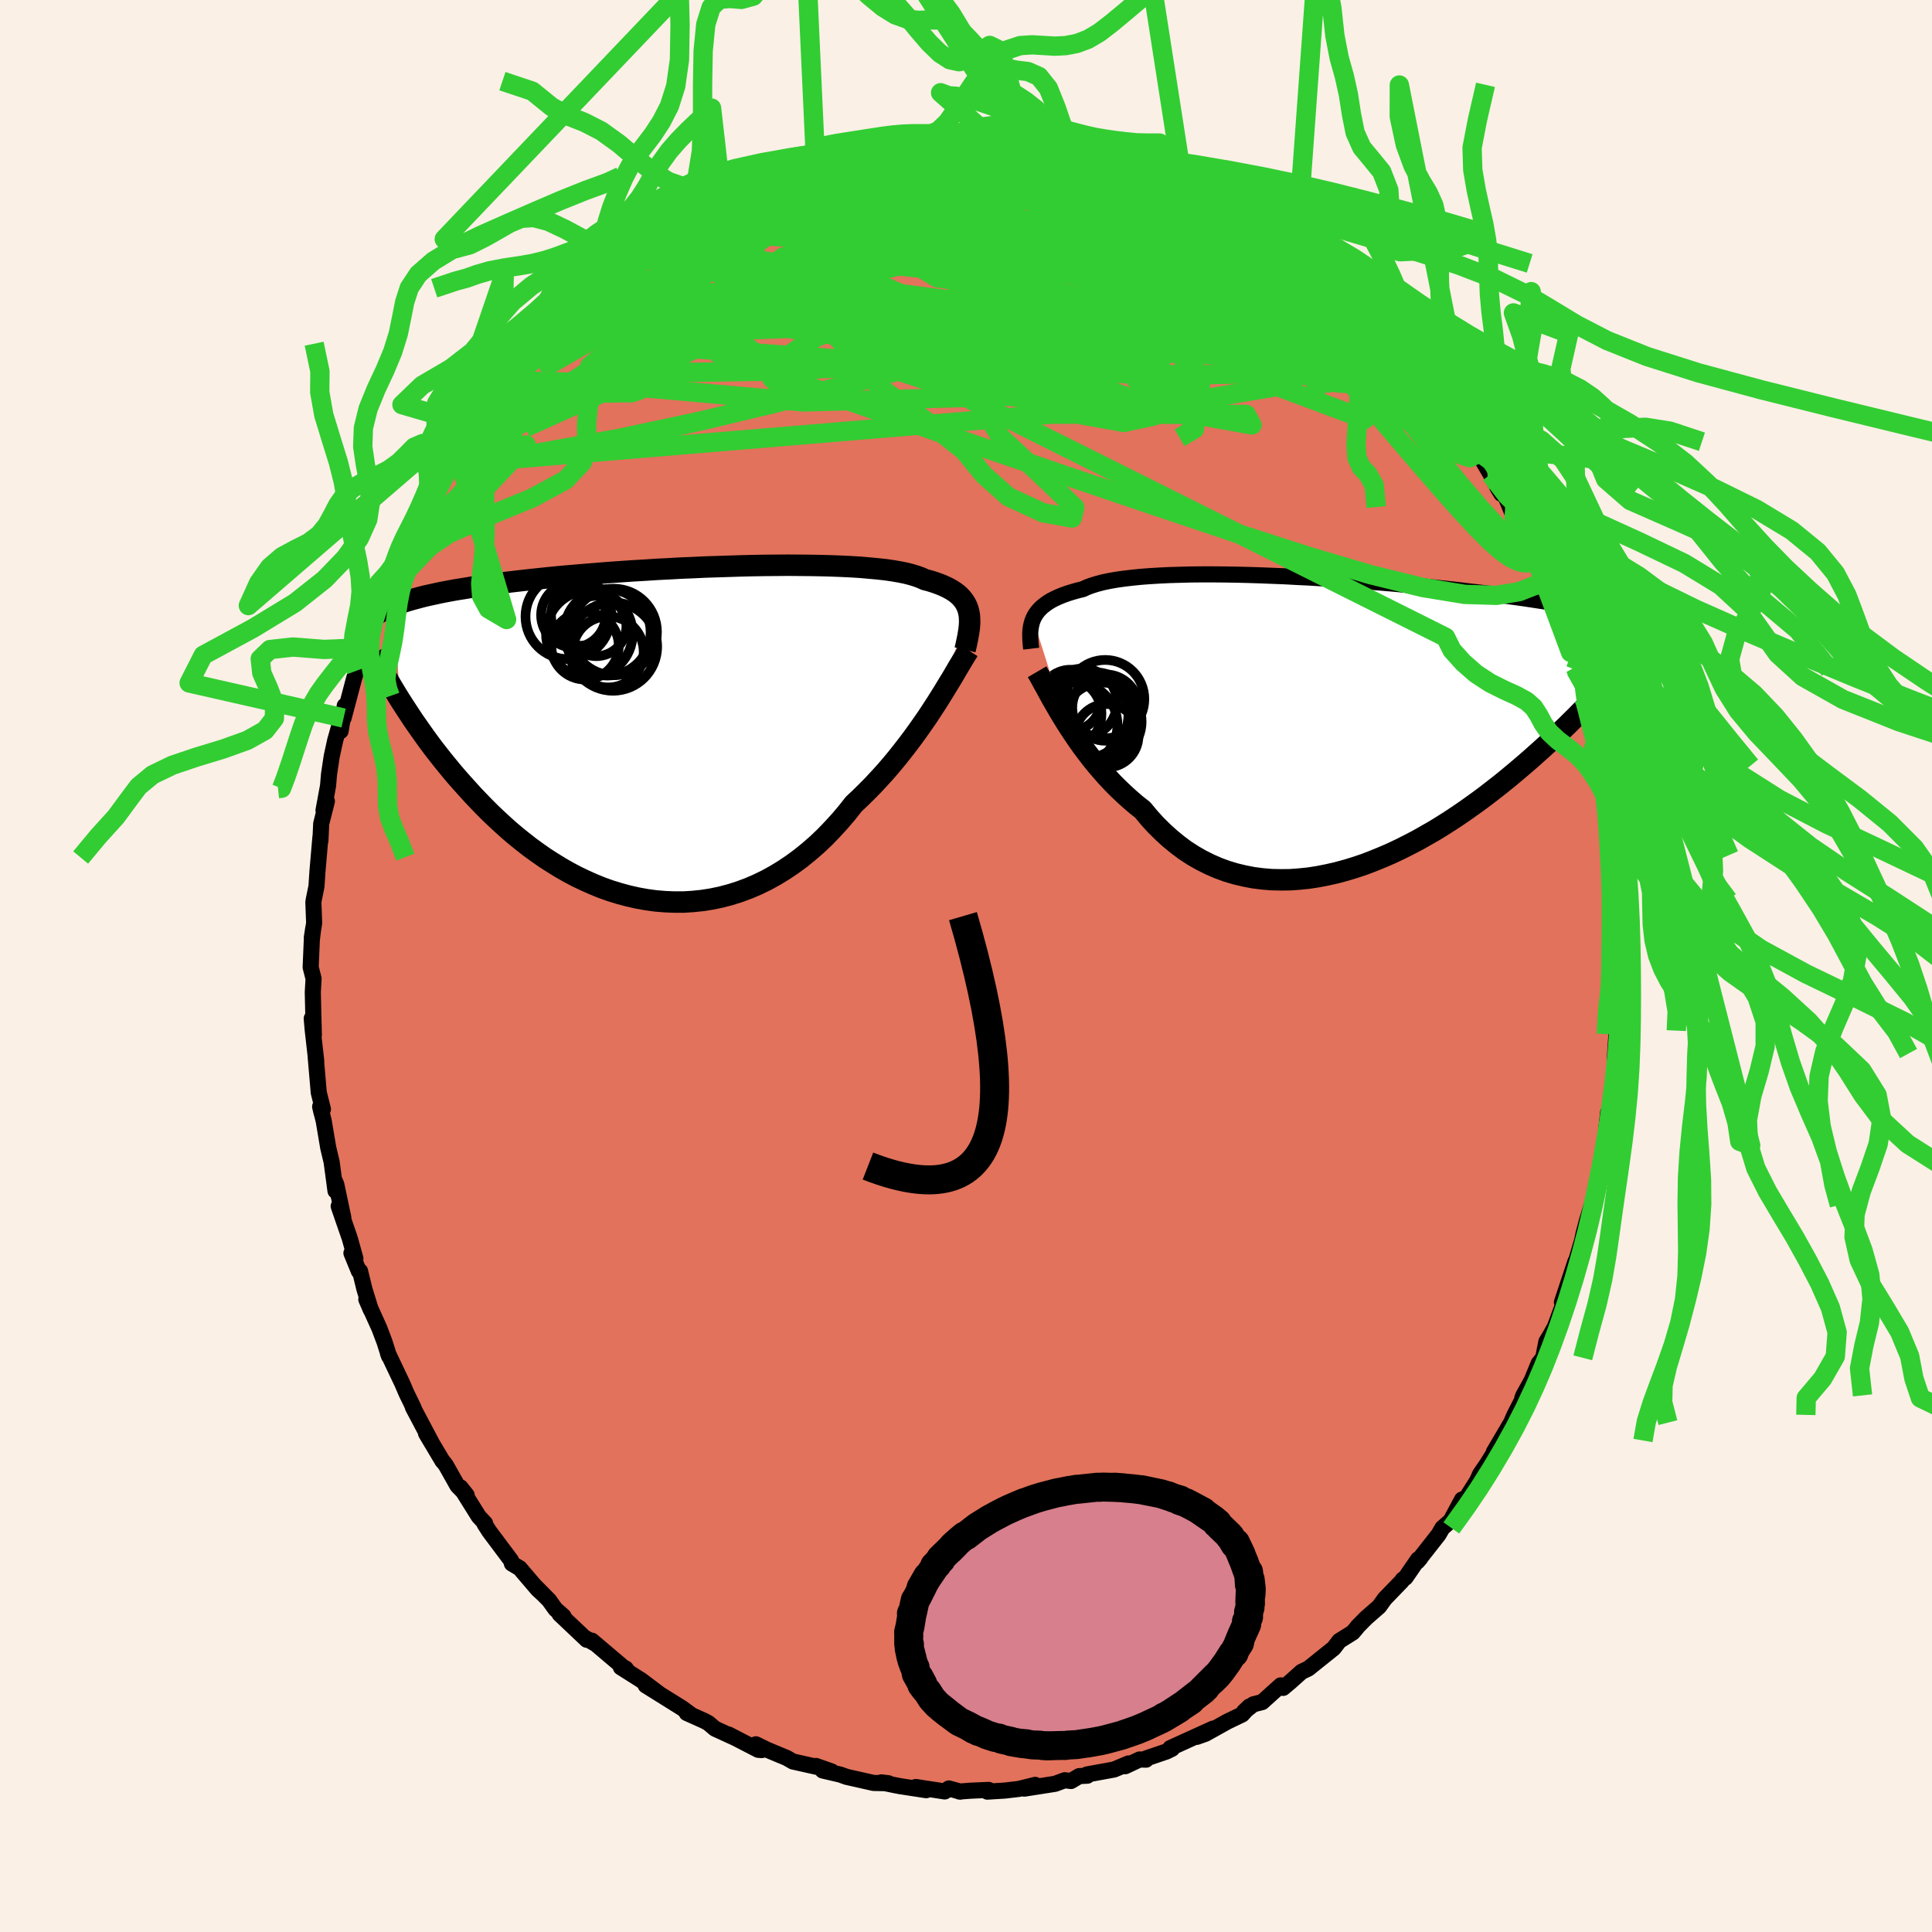 <svg xmlns="http://www.w3.org/2000/svg" width="500" height="500" viewBox="-100 -100 200 200"><defs><clipPath id="c"><path d="m31.44-12.47-.08-.32-.11-.29-.14-.29-.17-.27-.2-.26-.23-.25-.27-.24-.3-.22-.33-.21-.37-.2-.4-.19-.44-.18-.47-.17-.5-.16-.54-.14-.39-.18-.46-.17-.52-.16-.58-.15-.64-.13-.7-.12-.75-.11-.82-.09-.86-.08-.91-.08-.96-.06-1.01-.05-1.04-.04-1.08-.03-1.12-.02-1.14-.01-1.17-.01-1.19.01-1.21.01-1.23.02-1.24.03-1.25.04-1.25.04-1.25.04-1.25.06-1.25.05-1.23.07-1.23.06-1.21.08-1.2.07-1.18.08-1.16.08-1.13.09-1.11.09-1.09.09-1.06.09-1.02.09-1 .1-.97.1-.94.1-.9.1-.87.1-.84.1-.81.11-.78.1-.75.11-.72.1-.69.11-.66.11-.64.1-.61.11-.59.11-.56.11-.54.12-.51.11-.49.11-.47.12-.44.12-.42.11-.41.12-.38.12-.36.12-.34.12-.32.13.53 9.71.34.53.35.54.36.55.37.56.39.56.4.57.41.58.43.59.44.59.46.59.47.6.49.6.5.61.51.6.54.61.55.61.56.62.59.62.6.62.62.62.64.61.66.61.68.61.7.59.72.58.73.57.76.55.77.54.8.51.81.5.82.47.85.45.86.41.87.39.89.36.9.32.91.28.93.25.93.21.94.17.95.13.96.08.96.04h.97l.96-.06.97-.1.96-.15.97-.2.95-.25.95-.3.95-.35.93-.4.93-.45.91-.5.9-.55.88-.59.87-.64.85-.69.83-.72.81-.77.78-.81.77-.84.74-.87.71-.9.68-.64.67-.66.66-.67.63-.68.63-.69.61-.71.59-.71.57-.72.56-.72.54-.72.52-.72.5-.71.49-.71.46-.7.45-.69"/></clipPath><clipPath id="b"><path d="m-31.63-10.75.13-.27.16-.26.18-.25.22-.25.24-.23.28-.22.3-.22.34-.21.37-.19.41-.19.44-.18.47-.17.51-.16.53-.15.57-.14.43-.2.49-.18.55-.17.61-.16.67-.14.74-.13.79-.11.84-.1.9-.09.94-.07 1-.06 1.03-.05 1.08-.03 1.11-.03 1.15-.01h1.17l1.2.01 1.22.02 1.24.03 1.25.04 1.26.05 1.27.05 1.28.07 1.27.06 1.27.08 1.26.08 1.26.09 1.24.09 1.22.09 1.21.1 1.19.1 1.17.11 1.14.1 1.11.11 1.09.11 1.06.11 1.03.11.99.12.97.11.93.11.9.11.87.11.83.11.8.11.77.11.74.11.71.11.68.1.65.11.62.1.6.1.58.1.55.1.52.1.5.1.48.09.45.1.44.09.41.09.38.1.37.09.35.09.33.09.31.08-1.61 7.43-.36.39-.38.4-.38.41-.4.42-.42.43-.43.43-.44.45-.46.45-.47.47-.49.47-.5.47-.51.49-.53.49-.55.5-.56.5-.58.52-.6.52-.62.53-.63.53-.65.54-.67.54-.69.54-.71.55-.73.55-.75.54-.76.54-.79.54-.8.53-.82.52-.83.51-.86.49-.86.49-.89.46-.89.45-.91.43-.92.4-.93.38-.94.36-.95.32-.95.29-.96.26-.97.22-.97.19-.96.15-.97.1-.97.07-.96.01-.96-.02-.95-.08-.94-.12-.93-.18-.92-.22-.9-.27-.9-.33-.87-.38-.86-.43-.84-.48-.82-.53-.79-.59-.77-.63-.75-.68-.73-.72-.7-.77-.67-.81-.65-.51-.63-.54-.62-.56-.61-.58-.59-.59-.57-.61-.55-.62-.54-.63-.52-.64-.5-.65-.48-.64-.46-.65-.44-.65-.43-.65-.4-.63"/></clipPath><filter id="a"><feTurbulence baseFrequency=".05" numOctaves="3" result="noise" type="noise"/><feDisplacementMap in="SourceGraphic" in2="noise" scale="2"/></filter></defs><rect width="100%" height="100%" x="-100" y="-100" fill="linen"/><path fill="#E2725B" stroke="#000" stroke-linejoin="round" stroke-width="1.667" d="m67.8 2.25-.04-.51-.26 1.83.11.03.09.35-.15 3.23-.19-.49-.16 2.37-.05 1.37.09.41-.25 2.09-.44 3.95-.08-1.69-.16 1.5.02 1.16-.43 2.08-.57 2.62-.09.51-.19 1.09-.26.58-.49 1.57-.37 1.4-.14.68-.6 2.03-.18.55.08-.37-1.4 4.22.27-.15-1.01 2.73-.42.75-.45.75-.33 1.67-.47.58-.72 1.76-.86 1.55-.12.31.34-.51-1.14 2.22-.35.8-1.79 3.04.8-1.19-1.46 2.37-.76 1.11-.31.7-.75 1.18-.99 1.55.18-.8-1.18 2.2-.85.74-.4.69-2.19 2.79.31-.36-.24.13-1.3 1.89-.29.21-.08.14-1.78 1.84-.58.81-1.35 1.18-.91.92-.06.1-.42.49-1.39.87-.57.75-2.63 2.11-.7.33-1.16 1.04-.75.63-.25-.26-1.92 1.73-.91.23-.99.78.57-.55-.74.82-1.52.73-2.28 1.27-.9.32 1.7-.86-4.44 2.02.18.07-.59.29-2.09.71-.01.13-.67-.02-1.49.7.35-.29-1.5.63-2.8.51.03.13-.84.04-.85.51-.65-.08-1 .37-3.19.5 1.13-.39-1.7.42-1.45.17-1.8.11.14-.18-1.83.08-1.21.09.11.01-1.2-.33-.42.31-3-.46 1.08.33-2.73-.42-.57-.11-1.35-.28.74.09-1.54-.03-2.79-.63-.64-.23-1.84-.43.93.1-1.62-.57.11.1-2.5-.56-.64-.37-2.04-.85-1.15-.56.6.6-.36-.03-3.06-1.58.72.37-2.14-.98-.68-.58-.43-.23-1.81-.81.41.15-.88-.65-3.78-2.36 1.3.79-1.77-1.33-2.1-1.33.49.11.19.25-3.68-3.12.32.3-.91-.53.06.14-2.81-2.66.4.22-.83-.73-.66-.92-1.52-1.54 1 1.01-.66-.61-1.86-2.18-.81-.48-.09-.33-2.24-2.99-.5-.78.06-.06-.66-.71-1.89-3.02.64.81-.95-.97-1.2-2.13-.23-.3-.11-.11-1.72-2.89.67 1.13-2.03-3.83.11.16-.09-.21-.69-1.42-.42-.98-1.49-3.14.11.3-.46-1.46-.54-1.43-1.35-2.99.47 1.09-.66-2.13-.46-1.89-.12.02-.77-1.88.41.56-.58-2.08-1.15-3.33.48 1.17-.73-3.44-.21-.47.13 1.15-.4-2.99-.35-1.47-.47-2.78-.37-1.48.15.65.14-.39-.43-1.7-.32-3.7.06.44-.37-3.26-.1-1.17.22 1.71-.07-2.68-.04-1.75.08-1.4-.3-1.18.12-2.83.15-1.23-.15.99.24-1.5-.08-2.16.04-.27.28-1.37.1-1.51.31-3.6v.38l.08-1.76.59-2.33-.35.95.47-2.55.1-1.19.28-1.86.36-1.65.45-1.59.11.63.43-2.62-.12 1.27 1.07-4.04.25-.85-.11-.07.41-.91.74-2.72.59-1.1.79-2.22-.08-.77-.04.51 1.71-3.84-.48 1.37 1.5-3.49-.7.89.75-.84.72-1.63.71-1.3.44-.95.58-1.26.78-1.49.71-1.26.07-.25.25-.12.81-1.55.19.16 1.68-2.58.44-.53.73-1.62.47-.45 1.93-2-.02-.01 1.88-2.37.19-.39-.53.62 2.22-2.44.09-.26 2.52-2.39-.11.02.92-.88 1.19-1.09.03.07 1.5-1.27.31-.27 2.91-2.15-2.11 1.29 2.77-1.82.57-.37.71-.81 1.66-.97.66-.26-.52.12 1.92-1.18 1.93-.73.18-.54 2.21-1.08-.49.18 1.17-.53.66-.01 2.17-1.27-.55.3 1.48-.67-.18.28 2.14-1.01.44-.04 2.2-.59.04-.04 1.1-.36 1.04-.26 1.23-.23 1.06-.33 2.01-.43.49-.09 2.09-.04.47-.35-.44.07 3.04-.06.79-.03h1.16l.13-.26.47.09 1.94.15.24-.06 2.2-.05-.01.12 2.29.3 1.26.06.8-.05.75.35 1.24.03.16-.03 2.63.61-.19.09.25.05 3.03.62-.26.27.97.2 1.77.44.94.35-.31-.07 1.09.59 1.16.52 2.21.96.18-.15.48.24 1 .55 2.89 1.62-.82-.53 1.25.85 1.38.49.97.85-.05.23 1.91 1.09.89.44.65.42-.73-.18 2.34 1.32.57.54 1.77 1.75 1.57 1.48.77.33.92.89.21.39-.24-.33 3.04 3.29.1.09.01.27 1.14 1.04 1.13 1.14-.13-.06 1.08 1.42.7.59.87 1.09 1.37 2.13.93 1.31.08.34.84 1.15-.4-.8.77 1.34 1.43 2.43.76 1.46.35.57.39.19 1.26 3.02-.33-.76.88 1.81 1.3 2.65.07-.17.7 2.27.93 1.22-1.09-2.15.42 1.25 1.26 3.41.5.46.88 3.22.51 1.79-.07-.25.27 1.43.5 1.1.15.69.2.55.54 2.07.63 2.41-.48-1.6.76 3.53.24.53.04.06.53 2.94-.14-.2.33 1.79.69 4.14-.47-.95.18.71.26 2.66.19-.05.16 1.95-.07.32-.01 4.73.15 1.21-.06-.34.18 3.49-.04-.51" filter="url(#a)"/><path fill="#fff" d="m-31.63-10.75.13-.27.16-.26.18-.25.22-.25.24-.23.28-.22.3-.22.34-.21.37-.19.41-.19.44-.18.47-.17.51-.16.53-.15.57-.14.43-.2.49-.18.55-.17.61-.16.67-.14.74-.13.79-.11.84-.1.9-.09.94-.07 1-.06 1.03-.05 1.08-.03 1.11-.03 1.15-.01h1.17l1.2.01 1.22.02 1.24.03 1.25.04 1.26.05 1.27.05 1.28.07 1.27.06 1.27.08 1.26.08 1.26.09 1.24.09 1.22.09 1.21.1 1.19.1 1.17.11 1.14.1 1.11.11 1.09.11 1.06.11 1.03.11.99.12.97.11.93.11.9.11.87.11.83.11.8.11.77.11.74.11.71.11.68.1.65.11.62.1.6.1.58.1.55.1.52.1.5.1.48.09.45.1.44.09.41.09.38.1.37.09.35.09.33.09.31.08-1.61 7.43-.36.39-.38.4-.38.41-.4.42-.42.43-.43.43-.44.45-.46.45-.47.47-.49.47-.5.47-.51.49-.53.49-.55.5-.56.5-.58.52-.6.52-.62.53-.63.53-.65.54-.67.54-.69.54-.71.55-.73.55-.75.54-.76.54-.79.54-.8.53-.82.52-.83.51-.86.49-.86.49-.89.46-.89.45-.91.43-.92.4-.93.38-.94.36-.95.32-.95.29-.96.26-.97.22-.97.19-.96.15-.97.1-.97.07-.96.01-.96-.02-.95-.08-.94-.12-.93-.18-.92-.22-.9-.27-.9-.33-.87-.38-.86-.43-.84-.48-.82-.53-.79-.59-.77-.63-.75-.68-.73-.72-.7-.77-.67-.81-.65-.51-.63-.54-.62-.56-.61-.58-.59-.59-.57-.61-.55-.62-.54-.63-.52-.64-.5-.65-.48-.64-.46-.65-.44-.65-.43-.65-.4-.63" filter="url(#a)" transform="translate(38.58 -25.17)"/><path fill="#fff" d="m31.44-12.47-.08-.32-.11-.29-.14-.29-.17-.27-.2-.26-.23-.25-.27-.24-.3-.22-.33-.21-.37-.2-.4-.19-.44-.18-.47-.17-.5-.16-.54-.14-.39-.18-.46-.17-.52-.16-.58-.15-.64-.13-.7-.12-.75-.11-.82-.09-.86-.08-.91-.08-.96-.06-1.01-.05-1.04-.04-1.08-.03-1.12-.02-1.14-.01-1.17-.01-1.19.01-1.21.01-1.23.02-1.24.03-1.25.04-1.25.04-1.25.04-1.25.06-1.25.05-1.23.07-1.23.06-1.21.08-1.2.07-1.18.08-1.16.08-1.13.09-1.11.09-1.09.09-1.06.09-1.02.09-1 .1-.97.1-.94.1-.9.1-.87.1-.84.1-.81.11-.78.1-.75.11-.72.1-.69.11-.66.11-.64.1-.61.11-.59.11-.56.11-.54.12-.51.11-.49.11-.47.12-.44.12-.42.11-.41.12-.38.12-.36.12-.34.12-.32.13.53 9.71.34.53.35.54.36.55.37.56.39.56.4.57.41.58.43.59.44.59.46.59.47.6.49.6.5.61.51.6.54.61.55.61.56.62.59.62.6.62.62.62.64.61.66.61.68.61.7.59.72.58.73.57.76.55.77.54.8.51.81.5.82.47.85.45.86.41.87.39.89.36.9.32.91.28.93.25.93.21.94.17.95.13.96.08.96.04h.97l.96-.06.97-.1.96-.15.97-.2.95-.25.95-.3.95-.35.93-.4.93-.45.91-.5.9-.55.88-.59.87-.64.85-.69.83-.72.81-.77.78-.81.77-.84.74-.87.71-.9.68-.64.67-.66.66-.67.63-.68.63-.69.61-.71.59-.71.57-.72.56-.72.54-.72.52-.72.5-.71.49-.71.46-.7.45-.69" filter="url(#a)" transform="translate(-31.15 -24.14)"/><g fill="none" stroke="#000" transform="translate(38.58 -25.17)"><path stroke-linejoin="round" stroke-width="1.667" d="m-31.83-7.68-.04-.34-.03-.32-.02-.33-.01-.32v-.31l.02-.3.04-.3.06-.29.08-.29.1-.27.13-.27.16-.26.18-.25.22-.25.24-.23.28-.22.3-.22.34-.21.37-.19.41-.19.44-.18.47-.17.51-.16.53-.15.57-.14.43-.2.49-.18.55-.17.61-.16.67-.14.74-.13.79-.11.84-.1.9-.09.94-.07 1-.06 1.03-.05 1.08-.03 1.11-.03 1.15-.01h1.17l1.2.01 1.22.02 1.24.03 1.25.04 1.26.05 1.27.05 1.28.07 1.27.06 1.27.08 1.26.08 1.26.09 1.24.09 1.22.09 1.21.1 1.19.1 1.17.11 1.14.1 1.11.11 1.09.11 1.06.11 1.03.11.99.12.97.11.93.11.9.11.87.11.83.11.8.11.77.11.74.11.71.11.68.1.65.11.62.1.6.1.58.1.55.1.52.1.5.1.48.09.45.1.44.09.41.09.38.1.37.09.35.09.33.09.31.08.29.09.28.09.26.08.24.09.23.08.22.08.2.09.18.08.18.08.16.08" filter="url(#a)"/><path stroke-linejoin="round" stroke-width="2.222" d="m-31.22-5.29.21.36.22.4.24.44.27.48.28.52.3.55.33.57.34.59.36.61.39.63.4.63.43.65.44.65.46.65.48.64.5.65.52.64.54.63.55.62.57.61.59.59.61.58.62.56.63.54.65.51.67.81.7.77.73.72.75.68.77.63.79.59.82.53.84.48.86.43.87.38.9.33.9.27.92.22.93.18.94.12.95.08.96.02.96-.01.97-.07.97-.1.96-.15.97-.19.97-.22.96-.26.95-.29.95-.32.94-.36.93-.38.92-.4.91-.43.89-.45.89-.46.86-.49.86-.49.83-.51.82-.52.8-.53.79-.54.76-.54.75-.54.73-.55.71-.55.69-.54.67-.54.65-.54.63-.53.62-.53.6-.52.58-.52.56-.5.55-.5.53-.49.51-.49.5-.47.49-.47.47-.47.46-.45.44-.45.43-.43.42-.43.4-.42.38-.41.38-.4.36-.39.35-.38.34-.37.32-.37.31-.35.3-.34.29-.34.28-.32.27-.32.26-.31.25-.3" filter="url(#a)"/><circle cx="-26.497" cy="-2.08" r="3.542" clip-path="url(#b)" filter="url(#a)"/><circle cx="-25.337" cy="-.78" r="4.47" clip-path="url(#b)" filter="url(#a)"/><circle cx="-27.287" cy=".205" r="4.388" clip-path="url(#b)" filter="url(#a)"/><circle cx="-24.172" cy="-2.46" r="4.054" clip-path="url(#b)" filter="url(#a)"/><circle cx="-28.267" cy="-.935" r="3.71" clip-path="url(#b)" filter="url(#a)"/><circle cx="-24.147" cy="-1.58" r="3.434" clip-path="url(#b)" filter="url(#a)"/><circle cx="-27.772" cy="-2.335" r="3.166" clip-path="url(#b)" filter="url(#a)"/><circle cx="-26.307" cy="-.855" r="4.542" clip-path="url(#b)" filter="url(#a)"/><circle cx="-24.457" cy="-.115" r="4.056" clip-path="url(#b)" filter="url(#a)"/><circle cx="-24.002" cy="1.33" r="3.278" clip-path="url(#b)" filter="url(#a)"/></g><g fill="none" stroke="#000" transform="translate(-31.15 -24.14)"><path stroke-linejoin="round" stroke-width="2.222" d="m31.05-8.59.11-.46.09-.43.09-.43.07-.41.06-.39.04-.38.02-.37-.01-.35-.02-.34-.06-.32-.08-.32-.11-.29-.14-.29-.17-.27-.2-.26-.23-.25-.27-.24-.3-.22-.33-.21-.37-.2-.4-.19-.44-.18-.47-.17-.5-.16-.54-.14-.39-.18-.46-.17-.52-.16-.58-.15-.64-.13-.7-.12-.75-.11-.82-.09-.86-.08-.91-.08-.96-.06-1.01-.05-1.04-.04-1.08-.03-1.12-.02-1.14-.01-1.17-.01-1.19.01-1.21.01-1.23.02-1.24.03-1.25.04-1.25.04-1.25.04-1.25.06-1.25.05-1.23.07-1.23.06-1.21.08-1.2.07-1.18.08-1.16.08-1.13.09-1.11.09-1.09.09-1.06.09-1.02.09-1 .1-.97.1-.94.1-.9.1-.87.1-.84.1-.81.11-.78.1-.75.11-.72.1-.69.11-.66.11-.64.1-.61.11-.59.11-.56.11-.54.12-.51.11-.49.11-.47.12-.44.12-.42.11-.41.12-.38.12-.36.12-.34.12-.32.13-.31.12-.29.13-.27.12-.25.13-.24.13-.23.13-.21.13-.2.13-.18.13-.17.14m61.77 3.37-.24.38-.26.42-.28.47-.3.5-.32.55-.34.58-.37.6-.38.63-.41.66-.42.67-.45.69-.46.7-.49.71-.5.71-.52.72-.54.72-.56.72-.57.72-.59.71-.61.71-.63.69-.63.68-.66.67-.67.66-.68.64-.71.9-.74.87-.77.84-.78.81-.81.77-.83.72-.85.69-.87.64-.88.59-.9.55-.91.5-.93.45-.93.4-.95.35-.95.3-.95.25-.97.2-.96.15-.97.1-.96.06H.94l-.96-.04-.96-.08-.95-.13-.94-.17-.93-.21-.93-.25-.91-.28-.9-.32-.89-.36-.87-.39-.86-.41-.85-.45-.82-.47-.81-.5-.8-.51-.77-.54-.76-.55-.73-.57-.72-.58-.7-.59-.68-.61-.66-.61-.64-.61-.62-.62-.6-.62-.59-.62-.56-.62-.55-.61-.54-.61-.51-.6-.5-.61-.49-.6-.47-.6-.46-.59-.44-.59-.43-.59-.41-.58-.4-.57-.39-.56-.37-.56-.36-.55-.35-.54-.34-.53-.32-.52-.31-.51-.3-.5-.28-.5-.28-.48-.27-.47-.25-.46-.24-.45-.24-.44-.22-.43" filter="url(#a)"/><circle cx="-7.842" cy="-10.248" r="4.484" clip-path="url(#c)" filter="url(#a)"/><circle cx="-5.892" cy="-8.373" r="3.678" clip-path="url(#c)" filter="url(#a)"/><circle cx="-10.042" cy="-12.033" r="4.408" clip-path="url(#c)" filter="url(#a)"/><circle cx="-8.287" cy="-9.008" r="3.492" clip-path="url(#c)" filter="url(#a)"/><circle cx="-8.682" cy="-12.143" r="3.128" clip-path="url(#c)" filter="url(#a)"/><circle cx="-7.127" cy="-11.058" r="3.124" clip-path="url(#c)" filter="url(#a)"/><circle cx="-5.392" cy="-8.923" r="4.57" clip-path="url(#c)" filter="url(#a)"/><circle cx="-9.487" cy="-12.193" r="3.348" clip-path="url(#c)" filter="url(#a)"/><circle cx="-5.322" cy="-10.438" r="4.48" clip-path="url(#c)" filter="url(#a)"/><circle cx="-5.972" cy="-10.398" r="4.474" clip-path="url(#c)" filter="url(#a)"/></g><g fill="none" stroke="#32CD32" stroke-linejoin="round" stroke-width="2"><path d="m21.23-80.93 1.49.59.92.36.87.4.91.46.87.47.75.43.61.38.46.31.29.25.1.17-.1.07-.33-.04-.59-.15-.86-.26-1.11-.35-1.37-.45-1.67-.58-2.04-.74-2.46-.97-2.92-1.2-3.36-1.44m28.77 14.59.57.64.3.5.27.59.13.58-.11.46-.43.29-.74.13-1.06-.02-1.38-.12-1.7-.22-2.06-.32-2.44-.43-2.88-.58-3.36-.78-3.86-1.01-4.36-1.26-4.83-1.48-5.3-1.65-5.79-1.81-6.38-1.97-7.11-2.18" filter="url(#a)"/><path d="m47.72-60.49.68.72.65.94.44.82.09.49-.28.09-.65-.27-.96-.53-1.27-.75-1.59-.99-1.99-1.31L40.42-63l-2.89-2.16-3.37-2.63-3.91-3.09-4.48-3.58-4.92-4.08m-29.28-6.3 1.4-.1.78-.09.68-.03.63.03.44.08.16.14-.15.2-.45.28-.73.36-1.02.47-1.39.58-1.82.73-2.32.87-2.88 1.01-3.42 1.11-3.92 1.18-4.51 1.28m39.79-7.11 2 .52 1.31.47 1.29.49 1.34.52 1.32.55 1.29.57 1.25.58 1.19.53 1.06.46.84.34.56.22.26.09-.15-.1-.83-.46" filter="url(#a)"/><path d="m41.59-67.35.65.67 1.16 1.3 1.05 1.22.93 1.1.88 1.04.85 1 .82.96.76.92.7.87.62.78.47.6.21.29-.12-.17-.49-.69-.84-1.12-1.13-1.44m12.51 21.37-.88-.98-.98.29-1.51.59-2.33.38-3.3-.1-4.34-.71-5.4-1.33-6.47-1.91-7.51-2.42-8.56-2.87-9.66-3.27-10.79-3.67-11.91-4.16-13.03-4.76" filter="url(#a)"/><path d="m38.12-70.44 1.27 1.11.96.82.82.78.81.84.86.93.88.97.85.94.77.86.68.73.57.63.48.53.38.44.28.36.16.24-.01.08-.21-.15-.46-.46-.72-.78-.97-1.08-1.15-1.3-1.28-1.43-1.5-1.64" filter="url(#a)"/><path d="m38.12-70.44 1.27 1.11.98.85.84.79.84.87.88.97.91.99.85.94.74.82.62.66.49.53.37.4.24.28.1.15-.06-.02-.28-.24-.56-.58-.92-1.01-1.29-1.46-1.46-1.72m-75.16-8.99 1.25-.7.95-.5 1.07-.55 1.28-.66 1.4-.7 1.4-.7 1.35-.64 1.26-.58 1.19-.52 1.1-.48.99-.42.88-.38.74-.32.61-.26.47-.2.32-.14.12-.06-.13.03-.44.14-.75.25-1.03.35-1.28.44" filter="url(#a)"/><path d="m-26.65-78.66 1.33-.66.71-.33.61-.25.56-.21.41-.14.19-.01-.07.15-.32.32-.59.49-.91.7-1.3.93-1.78 1.2-2.32 1.5-2.84 1.77-3.34 2.04" filter="url(#a)"/><path d="m-36.53-72.1 2.09-1.26 1.67-.76 1.7-.53 1.87-.37 2.09-.26 2.33-.22 2.59-.18 2.81-.15 2.98-.09 3.12-.01 3.22.08 3.31.14 3.4.2 3.48.23 3.54.24 3.59.27 3.65.28 3.69.29 3.67.28 3.56.2 3.36.08 3.12-.05 2.85-.12m-.39-2.24.55.49 1.02.7 1.01.71.98.75 1.04.83 1.14.95 1.21 1.03 1.21 1.05 1.12.99.98.87.81.74.64.6.47.46.31.31.11.12-.08-.08-.29-.3-.51-.5-.79-.75-1.19-1.09-1.73-1.64" filter="url(#a)"/><path d="m7.2-84.9.98.25 1.47.68 1.92 1.02 2.31 1.33L16.52-80l2.91 1.87 3.14 2.08 3.33 2.24 3.47 2.35 3.55 2.4 3.6 2.45 3.64 2.56 3.7 2.75 3.78 2.91" filter="url(#a)"/><path d="m-6.34-84.88.55-.14 1.21.09 1.73.22 1.97.31 2.05.39 2.11.46 2.21.49 2.3.52 2.4.54 2.46.56 2.49.6 2.47.62 2.37.63 2.2.59 1.97.53 1.75.43 1.49.35m25.12 23.81-.09-.12.15.58-.01.59-.41.21-.88-.28-1.37-.75-1.86-1.19-2.39-1.64-2.94-2.12-3.56-2.65-4.22-3.26-4.91-3.93-5.62-4.65-6.41-5.39m-5.4-5.42.95.23 1.29.37 1.21.4 1.16.4 1.11.41 1.07.42 1.03.42 1.02.44.98.42.92.4.83.35.7.31.54.25.37.19.16.1-.07.01-.3-.09-.56-.21-.8-.32-1.03-.45-1.29-.57-1.64-.71L18.1-82" filter="url(#a)"/><path d="m41.59-67.35.49.6.64 1.03.18.82-.26.6-.63.5-.98.43-1.31.42-1.67.4-2.02.4-2.42.37-2.87.31-3.34.21-3.86.07-4.37-.05-4.87-.15-5.36-.21-5.85-.26-6.36-.33-6.89-.43-7.48-.54-8.13-.57-8.84-.57" filter="url(#a)"/><path d="m-10.93-84.32 1.7-.17 1.75.19 1.94.46 2.19.68 2.48.89 2.77 1.08 3.01 1.24 3.18 1.39 3.32 1.52 3.47 1.62 3.62 1.71 3.77 1.78 3.89 1.86 4 1.96 4.08 2.08 4.09 2.17 3.99 2.1 3.72 1.79" filter="url(#a)"/><path d="m34.17-73.87-.05.26.27.7-.05.89-.58.92-1.26.83-2.02.69-2.78.57-3.55.49-4.27.48-5.01.48-5.79.43-6.59.37-7.43.3-8.32.28-9.27.33-10.29.44m-.94-8.51.91-.45 1.62-.48 2.14-.37 2.58-.24 3.04-.18 3.51-.15 3.92-.12 4.25-.05 4.49.03 4.66.11 4.78.13 4.87.11 4.96.07 5.03.08 5.19.19 5.52.41m29.91 30.21.81 1.66.35.84.03.32-.28-.17-.54-.54-.76-.75-1-.97-1.33-1.35-1.77-1.93-2.28-2.69-2.8-3.5-3.24-4.27-3.6-4.92-3.97-5.55m-1.46-4.29.95.92 1.31 1.25 1.3 1.21 1.15 1.08 1.01.98.92.93.86.9.79.84.7.74.56.6.4.43.23.25.06.06-.15-.14-.38-.41-.68-.73-1.02-1.1-1.22-1.36" filter="url(#a)"/><path d="m27.17-78.24 1.03.73.58.68.1.7-.33.73-.75.76-1.21.79-1.65.87-2.07.97-2.49 1.12-2.92 1.27-3.41 1.39-3.99 1.49-4.62 1.55-5.29 1.6-5.95 1.67-6.59 1.76-7.21 1.86-7.81 1.87-8.4 1.79-8.93 1.61" filter="url(#a)"/><path d="m57.07-45.67.08.13.48.99.48 1.07.33.83.14.52-.03.26-.19.11-.3.03-.42-.03-.56-.15-.74-.37-.95-.67-1.17-1.04-1.41-1.42-1.66-1.79-1.91-2.15-2.16-2.48-2.42-2.83-2.7-3.18-3-3.57-3.36-4.02-3.75-4.49-4.11-4.98m-4.12-5.22.73.39 1.09.59 1.05.58.85.48.66.38.47.31.25.22-.02.09-.32-.07-.66-.26-1.02-.46-1.4-.64-1.81-.83-2.27-1.02-2.65-1.26m-42.33 1.53 1.01-.32 1.14-.46 1.12-.4 1.17-.38 1.29-.39 1.4-.4 1.43-.39 1.42-.38 1.33-.35 1.22-.31 1.06-.28.9-.24.69-.2.46-.14.15-.07-.26.02-.77.13-1.32.26" filter="url(#a)"/><path d="m27.17-78.24 1.1.68.8.53.44.44.12.33-.2.2-.56.07-.95-.05-1.31-.15-1.67-.21-2.08-.29-2.56-.42-3.16-.61-3.83-.87-4.52-1.16-5.23-1.44-5.99-1.68" filter="url(#a)"/><path d="m-10.93-84.32 1.77-.16 1.96.21 2.28.47 2.62.69 3 .88 3.36 1.06 3.66 1.21 3.87 1.36 4.03 1.49 4.18 1.6 4.35 1.68 4.44 1.69 4.38 1.59 4.17 1.4" filter="url(#a)"/><path d="m-26.83-78.12.72-.61 1.05-.55 1.11-.45 1.22-.44 1.32-.44 1.37-.44 1.37-.44 1.38-.43 1.38-.41 1.38-.41 1.35-.39 1.28-.36 1.18-.32 1.03-.29.85-.25.64-.2.43-.16.19-.11-.1-.03-.49.05-1 .15" filter="url(#a)"/><path d="m-24.93-79.56 1.03-.41.96-.39.81-.36.66-.27.57-.19.51-.12.45-.06.35.02.21.12.03.23-.17.35-.37.49-.59.63-.83.79-1.12.98-1.45 1.19-1.81 1.41-2.18 1.63-2.52 1.82-2.84 2.01-3.19 2.23-3.65 2.52-4.26 2.87" filter="url(#a)"/><path d="m12.59-83.9.84.2.99.32.7.31.43.3.16.29-.12.3-.4.31-.65.34-.93.36-1.21.37-1.56.37-1.93.37-2.33.38-2.77.38-3.24.39-3.75.39-4.32.44-4.95.49-5.61.56-6.12.52" filter="url(#a)"/><path d="m5.94-84.96.93.09.54.2.25.32-.03.45-.33.59-.66.74-1.05.9-1.44 1.06-1.85 1.23L.01-78l-2.78 1.56-3.32 1.76-3.89 1.97-4.46 2.2-5.03 2.45-5.59 2.73-6.19 2.99-6.86 3.22-7.51 3.38m34.69-28.58 1.5-.29 1.12-.16.89-.09.74-.03.62.02.51.08.33.15.12.21-.11.28-.32.36-.53.45-.73.54-.97.65-1.22.75-1.54.86-1.88.98-2.26 1.09-2.66 1.22-3.07 1.34-3.47 1.47-3.86 1.59-4.25 1.69-4.59 1.76" filter="url(#a)"/><path d="m33.44-74.05 1.66 1.06 1.1.98.78.91.43.73.01.5-.4.31-.76.18-1.11.07-1.47-.01-1.85-.15-2.28-.29-2.74-.45-3.21-.61-3.66-.76-4.13-.91-4.6-1.04-5.12-1.18-5.72-1.34-6.36-1.53-6.96-1.82m-2.45-3.7.36-.13.72-.19.84-.18.84-.14.77-.08.62.01.43.11.19.23-.04.34-.29.47-.54.59-.81.71-1.11.86-1.43 1-1.75 1.17-2.09 1.36-2.41 1.56-2.75 1.74-3.08 1.91-3.43 2.08-3.84 2.27-4.35 2.53-4.99 2.86" filter="url(#a)"/><path d="m44.39-64.39.15.2.38.45.52.57.51.57.45.54.34.49.25.43.11.33-.07.19-.3-.03-.57-.3-.84-.58-1.11-.84-1.38-1.08-1.65-1.32-1.95-1.6-2.3-1.93-2.72-2.35L31-73.44l-3.65-3.22" filter="url(#a)"/><path d="m30.72-75.82 1.37.8.64.51.24.41.07.47-.04.58-.18.66-.41.67-.74.62-1.14.52-1.55.44-1.98.35-2.38.31-2.79.27-3.18.2-3.61.14-4.04.06-4.5.01-4.97-.05-5.43-.09-5.89-.12-6.38-.16-6.94-.17-7.61-.17m72.07 1.88 1.97 2.15 1.02 1.17.79.92.78.91.8.94.8.95.78.95.76.95.71.91.61.81.44.61.23.33-.01.01-.23-.29-.44-.54-.62-.75-.79-.98-1.06-1.32-1.43-1.77M19.29-81.97l.18.15.77.39.95.43.9.4.76.36.62.33.49.31.33.3.14.25-.08.19-.33.14-.58.07-.84-.01-1.12-.09-1.41-.18-1.69-.26-1.98-.35-2.29-.41-2.62-.48-3.02-.56-3.44-.7-3.84-.87-4.31-1.05" filter="url(#a)"/><path d="m-24.44-79.74.35.04 1.53-.03h2.3l2.82.09 3.25.22 3.66.33 4.1.44 4.49.51 4.81.55 4.98.56 5.05.53 5.04.48 5.07.49 5.22.61m-65.56 3.68 1.5-1.16.76-.6.82-.62.88-.63.84-.59.72-.49.61-.39.5-.28.39-.18.24-.06.04.08-.21.27-.48.48-.78.72-1.1.96-1.44 1.25-1.83 1.56-2.2 1.86-2.47 2.06-2.55 2.05" filter="url(#a)"/><path d="m52.51-53.88-12.93-7.53-2.76.81-5.94-2.07-6.78-2.99-3.68-1.54.25.84 2.09 2.64 1.49 3.11.03 2.46-.7 1.32-.45.12-.15-.98-.71-1.86-2.15-2.28-3.63-2.07-4.17-1.41-3.37-.81-1.33-.69 1.53-.96 4.08-1.21 4.22-1.3.35-1.39-7.12-1.78-32.16-7.62" filter="url(#a)"/><path d="m-54.02-51.89 62.9-5.24L29-57.1l.61 1.09-9.05-1.62L9.4-61.38l-9.51-3.98-7.25-3.08-5.39-2.07-3.67-1.47-1.78-1.23.4-1.17 2.85-1.1 5.39-.89 7.26-.45 7.35.26 5.56 1.18 3.74 2.35 3.88 3.77-.56 2.88-37.85-15.08" filter="url(#a)"/><path d="m-23.76-80.09 30.24 8.08 3.13-1.53 3.11-1.65 1.74-1.11-2.6-.79-6.57-.05-8.07 1.09-6.61 1.98-2.85 2.15 1.71 1.75 4.97 1.29 5.13 1.16 1.69 1.16-3.72.6-7.64-1.01-6.66-3.31-.31-5.03 7.73-4.57 13.88-1.06 26.23 4.89" filter="url(#a)"/><path d="m44.5-64.03 2.34 4.28-4.36-2.16-9.97-3.48-14.4-4.17-14.34-3.99-10.6-3.02-6.07-1.65-2.42-.34.71.44 4.09.43 7.31.09 9.32.73 10.25 3.04 9.5 3.52-10.25-12.65" filter="url(#a)"/><path d="m-30.16-76.33 20.82 1.62 23.95 6.17 12.04 4.19 1.57 1.27-3.87-.24-5.52-.22-5.17.73-3.5 1.75-.63 2.19 2.56 1.84 4.25.76 3.11-.67.06-1.88-2.31-2.3-2.33-1.92-1.23-1.63-.74-2.87 1.02-6.14-7.98-11.28" filter="url(#a)"/><path d="m-3.27-85.22-8.47 6.92 9.65.64 4.97.11.33 1.18.74 2.67 3.45 3.61 4.41 3.43 1.71 2.12-3.44.03-7.87-2.02-8.79-3-5.56-2.42-.69-.8 1.01.53-2.24-.91 12.74-12.12" filter="url(#a)"/><path d="m30.77-76.05-.45 3.08-6.16 1.32-6.45-.8-3.53.6-1.45 3.06-.59 4.14-.47 3.04-.85.58-1.76-1.77-2.93-2.84-3.92-2.39-4.48-.98-4.71.55-4.75 1.6-4.37 2.09-3.11 2.12-.88 1.84 1.14 1.09.97-.26-2.08-2.1-5.18-4.03-3.2-5.64 4.48-6.55 9.7-5.2" filter="url(#a)"/><path d="m32.63-74.73-4.81 6.27-10.79-2.3.07.61 3.62 2.7.41 2.03-3.78.18-5.78-1.26-5.78-1.56-5.23-.86-4.96.24-4.62.97-3.07.96.43.4 5.2-.11 9.09-.05 9.3.55 4.23.97-4.93.48-13.48-.76-15.05-1.44-10.01.62-26.71 14.2" filter="url(#a)"/><path d="m15.61-82.96-34.62 9.6-4.63 3.65 10.22 1.75 13.28.73 9.34.26 4.15.13 1.05.08.19.04.06-.01-.72-.08-2.3-.13-3.61.04-3.46.59-1.65 1.35.62 1.76 1.42 1.11-.26-.77-2.89-3.17-2.75-4.52 2.77-3.51 10.25-.68 7.98.23-21.37-10.74" filter="url(#a)"/><path d="m44.39-64.39-47.42-6.86-8.62-5.29 6.71-.89 12.67 3.24 13.01 5.14 9.93 4.68 5.52 2.98 1.33 1.04-1.89-.61-3.91-1.81-4.75-2.41-4.72-2.19-4.34-1.07-4.05.72-3.87 2.52-3.41 3.34-2.42 2.36-1.24-.5-.53-4.33.15-7.43 3.11-8.08 4.5-4.76" filter="url(#a)"/><path d="m16.58-82.76-20.16.63-12.96 3.75-6.08 3.27-.56 1.77 3.47.54 6.34-.08 7.84-.06 7.37.37 4.59.94.3 1.42-3.69 1.81-5.31 2.16-3.45 2.43 1.32 2.45 6.9 1.98 10.7.99 11.13-.27 8.33-1.4 3.88-2.24-.44-2.99-3.41-3.84-4.36-4.24-2.62-3.18 7.81 2.26" filter="url(#a)"/><path d="m-43.78-65.17 41-10.08 19.96-.46 9.68 3.63 1.99 4.18-4.61 2.89-9.38 1.16-11.4-.39-10.5-1.58-7.58-2.2-4.03-2.09-.94-1.25 1.61-.05 4.15.99 6.57 1.47 7.44 1.32 5.22.98 1.2 1.26.88 2.46 5.07.4-21.47-22.22" filter="url(#a)"/><path d="m-47.52-60.58 8.04.17 22.65 2.02 22.3-.62 12.04-2.82 2.57-3.13-2.59-1.91-4.74-.24-5.6 1.02-5.3 1.61-3.11 1.66.86 1.33 5.17.64 7.78-.38 7.37-1.56 4.17-2.54-.27-2.94-3.99-2.55-5.74-1.52-5.61-.5-4.84-.38-4.66-1.7-4.13-3.6-.01-3.69L8.75-84.6" filter="url(#a)"/><path d="m-43.78-65.17 24.18-5.49-7.97 3.04-8.93 3.46-2.46 2.06 5.42.71 12.27-.17 15.78-.67 14.6-1.1 9.32-1.74 2.22-2.52-3.75-3.05-6.04-2.74-3.54-1.05 2.77 2.05 9.7 5.55 12.81 6.98 8.69 3.25.2-4.74 6.23.85" filter="url(#a)"/><path d="m18.35-82.32-2.31.3-3.5.81.41 3.69-.59 4.49-5.27 2.96-8.9 1.26-8.52.97-3.93 1.9 2.94 2.93 9.09 2.98 11.58 1.8 9.08-.07 3.01-1.57-3.22-1.84-6.75-1.14-8.22-.83-10.89-2.06-11.28-4.52 16.44-14.99" filter="url(#a)"/><path d="m18.35-82.32 3.82 10.02-6.87-1.19-3.01-2.66-.98-1.81-.46-.5-1.5.81-4.27 1.85-7.67 2.36-9.77 2.19-9.21 1.49-6.12.74-1.54.47 3.45.96 8.21 1.74 11.96 1.65 13.06-.41 10.05-3.9 4.73-5.84 3.49-2.89 5.05 1.19" filter="url(#a)"/><path d="m3.66-85.38 11.93 16.15-8.95 1.56-8.59-1.31-5.16-.66.3.52 5.92 1.16 9.34 1.17 9.66.88 7.55.62 4.35.41.9.12-2.6-.45-5.88-1.25-7.83-1.74-7.14-1.52-4-.91-1.6-1.26-3.81-3.52-8.43-5.4-9.62-.93" filter="url(#a)"/><path d="m-53.77-52.01 26.94-17.59 19.2-2.94 11.55 1.22 7 2.5 5.47 2.66 3.41 1.71-.61.3-4.9-.43-6.89.15-5.36 1.73-1.27 3.49 2.85 4.5 4.56 4.28 3.08 2.95-.27 1.11-3.03-.55-3.58-1.66-2.51-2.23-2.09-2.55-3.75-2.95-5.16-3.73.14-5.18 16.55-6.71 26.61-1.94m33.12 62.39.48-3.29-.26-1.9-.14-1.44.09-1.34.24-1.33.21-1.31.03-1.27-.18-1.19-.38-1.14-.47-1.1-.48-1.06-.42-1.06-.33-1.08-.25-1.16-.2-1.27-.19-1.43-.22-1.62-.22-1.77-.17-1.8-.03-1.67.16-1.36.21-.98.01-1.03-.08-2.14 16.53 64.79-1.13-.42-.28-1.9-.59-2.05-.74-1.87-.64-1.69-.54-1.55-.57-1.44-.7-1.35-.83-1.25-.86-1.18-.83-1.15-.75-1.18-.65-1.26-.53-1.39-.36-1.53-.19-1.66L71-6l-.03-1.64-.29-1.45-.83-1.19-1.32-.93-1.08-.56-.16.29M-1.19-85.51l.82-.01 1.08-.15 1.13-.27 1.15-.2 1.17-.04 1.16.07 1.12.12 1.08.12 1.02.09.99.09.98.08.97.11.98.13.99.14 1.01.16 1.02.17 1.03.17 1.01.12.96.07.89.02.78.04.82.16 1.04.41-2.82-18.11-1.12 1.9-1.58 1.34-1.4 1.16-1.27.98-1.2.71-1.15.43-1.13.22-1.13.06-1.15-.07-1.21-.07-1.24.08-1.27.42-1.25.82-1.19 1.21L.79-91.4l-.99 1.49-.89 1.37-.83 1.18-.93.89-1.31.57-2.15.74" filter="url(#a)"/><path d="m-6.31-85.16 2.15-.83 1.32.04h.95l.83-.17.86-.27.95-.27 1.03-.21 1.11-.15 1.15-.09 1.15-.03 1.14.03 1.1.07 1.04.14 1 .18.98.22.97.25.97.25.99.22 1.01.17 1.04.15 1.07.13 1.11.11 1.22.03h1.22l-46.5 18.25.01-.87.84-.81.93-.94.82-.96.7-1.02.58-1.14.53-1.2.54-1.14.59-.95.66-.73.71-.58.77-.55.81-.59.84-.67.86-.75.87-.77.88-.72.91-.59.99-.4 1.09-.26 1.17-.35 1.13-.88.79-1.03" filter="url(#a)"/><path d="m-11.99-83.99-1.08.28-.94.42-.83.65-.79.94-.81 1.08-.85.94-.88.66-.83.43-.75.43-.66.63-.59.92-.54 1.18-.46 1.36-.33 1.51-.23 1.79-.59 2.43m5.11-14.13-1.4.56-.86.17-.78.08-.81.15-.86.24-.87.29-.88.34-.9.42-.93.48-.99.52-1.03.5-1.03.46-1.01.43-.96.43-.94.47-.94.53-.94.58-.94.58-.89.56-.84.58-.92.67-.89.55" filter="url(#a)"/><path d="m-23.76-80.09-.81.19-.87-.13-1.15-.21-1.33-.2-1.41-.25-1.47-.52-1.58-.97-1.7-1.38-1.82-1.54-1.84-1.33-1.76-.9-1.68-.66-1.71-.95-2-1.62-3.1-1.04m17.31 15.39.03.04-.66.25-1.05.16-1.24.01-1.25-.02-1.17.11-1.08.27-1.04.37-1.06.4-1.06.39-1.06.4-1.07.4-1.14.37-1.27.32-1.44.25-1.55.23-1.51.29-1.29.37-1.06.38-1.21.33-2.19.73" filter="url(#a)"/><path d="m66.41-17.21-.93-1.74-.66-1.04-.67-.92-.82-.87-1-.79-1.05-.79-.9-.84-.63-.89-.47-.88-.51-.79-.74-.66-1.04-.57-1.3-.59-1.44-.72-1.44-.94-1.32-1.15-1.18-1.31-.66-1.33-82.13-41.07.81-1.63.45-1.27.74-.63.98-.55.97-.96.73-1.69.41-2.54.12-3.27v-3.63l.06-3.44.27-2.76.56-1.78.84-.81 1.08-.1 1.21.1 1.24-.34 1.1-1.38.83-2.62.51-3.56.47-3.89-34.91 36.6 1.18.99 1.5-.41 1.5-.75 1.38-.78 1.24-.71 1.18-.49 1.29-.08 1.51.4 1.72.81 1.82.98 1.73.89 1.49.54 1.19.06.97-.41.89-.65.94-.24" filter="url(#a)"/><path d="m-33.76-73.92 1.27.9 1.02-.15.76-.74.7-.79.82-.58.99-.37 1.08-.24 1.09-.19 1.06-.14 1-.05.98.04.95.12.92.11.89.05.86-.02.86-.07.89-.05h.96l.99.06 1 .08.95.07.92.1.99.32 1.15.73m-26.98 3.76-.02-2.24.21-2.05.29-1.73.48-1.54.59-1.51.64-1.48.68-1.31.74-1.12.8-1.04.85-1.12.86-1.32.82-1.6.65-2.05.39-2.74.06-3.61-.11-4.35.03-4.34.42-2.97.41.22" filter="url(#a)"/><path d="m-41.17-67.82.29-.19.71-.38.86-.39.92-.38.97-.39.97-.42.97-.4.98-.32 1.01-.23 1.06-.15 1.06-.14 1.01-.18.94-.2.9-.16.95-.1 1.11-.11 1.16-.23h.85l-1.89-16.62-.75.76-.74.66-.92.88-1 1.02-.98 1.12-.86 1.19-.75 1.24-.69 1.24-.72 1.14-.79 1-.87.83-.93.68-.95.62-.95.64-.9.69-.87.77-.81.84-.72.96-.61 1.14-.55 1.34-.69 1.35-1.06 1.11-1.3 1.11-.25 3.75" filter="url(#a)"/><path d="m-45.66-62.96-1.07 1.89-.09 2.17.11 2.23-.24 1.74-.64 1.2-.79.95-.7.94-.47 1.03-.24 1.12-.05 1.17.02 1.2.03 1.23v1.28l-.05 1.32-.11 1.33-.16 1.31-.13 1.28.1 1.3.7 1.29 1.88 1.11-5.21-17.53-.75-.09-1.48-.43-1.26-.16-.86.37-.73.74-.84.83-1.07.77-1.26.65-1.3.6-1.16.66-.9.79-.66.95-.54 1.04-.58 1.06-.8.98-1.09.82-1.35.68-1.41.76-1.28 1.1-1.14 1.63-1.06 2.34 37.4-32.26-1.09.71-.79.54-.79.59-.85.67-.91.79-.93.87-.91.91-.85.9-.8.86-.78.83-.8.82-.85.86-.88.9-.9.96-.86 1.01-.84 1.06-.83 1.09-.81 1.08-.74 1.01-.67 1.1" filter="url(#a)"/><path d="m-33.52-59.71-1.1.37h-1.17l-1.26.03h-1.41l-1.51-.09-1.48-.16-1.35-.1-1.18.11-1.07.37-1.01.58-1.02.69-1.03.74-1.02.78-.99.84-.99.88-1.01.85-.92.78-.73 1.03" filter="url(#a)"/><path d="m-59.61-27.95-.29-.82-.16-.9.13-1.15.3-1.35.3-1.44.21-1.42.16-1.34.18-1.26.23-1.19.31-1.11.37-1.01.44-.91.47-.86.44-.94.32-1.15.17-1.38.14-1.42.31-1.29 7.78-22.69-.04 1.62-.44 1.4-.43 1.15-.42 1.2-.52 1.27-.66 1.28-.76 1.24-.77 1.24-.73 1.26-.69 1.27-.66 1.23-.62 1.14-.55 1.02-.42.91-.28.86-.08 1.04.22 1.6.07 1.96-2.5 5.09-.98 2.06-.83 1.12-.84.93-.71.97-.52 1.13-.41 1.31-.41 1.38-.51 1.34-.65 1.21-.77 1.11-.82 1.03-.79 1.02-.72 1.01-.6 1.03-.51 1.04-.45 1.11-.41 1.21-.44 1.35-.47 1.45-.49 1.43-.44 1.16-.37.04" filter="url(#a)"/><path d="m-58.08-43.8.38.66.67-.34.56-.92.64-1.01.8-.89.88-.78.84-.74.72-.71.6-.68.56-.63.6-.61.69-.63.82-.68.97-.69 1.07-.6 1.01-.51.74-.38-15.28 16.1 1.02-2.3.5-1.27.37-1.03.37-.94.43-.94.51-1 .54-1.07.53-1.13.5-1.14.46-1.12.41-1.07.39-1 .39-.95.45-.93.53-.96.61-1.03.67-1.11.7-1.18.71-1.24.75-1.24.84-1.19.98-1.21 1.29-1.72-13.83 27.03-.62 1.88-.38 1.74-.06 1.65.21 1.53.28 1.45.18 1.37.05 1.28.01 1.21.11 1.18.26 1.2.32 1.25.28 1.3.13 1.33.02 1.32.02 1.27.2 1.22.44 1.19.58 1.33.62 1.61m-4.03-22.99-1.7 1.38-2.69.11-3.2-.25-2.39.26-1.01.97.16 1.45.73 1.66.61 1.62-.04 1.44-.96 1.23-1.84 1.03-2.48.89-2.73.83-2.55.86-2.05.99-1.45 1.2-1.08 1.44-1.25 1.7-1.84 2.03-1.82 2.19" filter="url(#a)"/><path d="m-63.11-30.56-.23-.63-.13-1.4.11-1.65.3-1.59.3-1.48.14-1.46-.09-1.53-.27-1.63-.36-1.68-.34-1.63-.26-1.56-.22-1.57-.3-1.73-.51-2.04-.74-2.38-.77-2.52-.42-2.36.02-2.16-.6-2.86M66.29 7.05l.11-2.09.11-1.09.1-.84.08-.9.04-1.03.03-1.21.01-1.37.02-1.5.01-1.56v-1.53l-.01-1.47-.04-1.36-.05-1.29-.07-1.25-.07-1.27-.08-1.32-.1-1.37-.13-1.38-.18-1.33-.23-1.24-.28-1.16-.32-1.13-.24-1.02.32-.01M61.87-44.2l.27 1.9.03.95-.11.79v1.09l.22 1.44.37 1.66.43 1.67.38 1.55.27 1.36.15 1.19.09 1.06.09.97.13.95.17 1.04.33 1.5" filter="url(#a)"/><path d="m63.03-30.92 1.67.61 1.22.63.35 1 .41 1.1.95.98 1.54.8 1.93.67 2.03.65 1.8.76 1.34.96.82 1.22.5 1.42.48 1.53.73 1.53 1.17 1.41 1.6 1.27 1.88 1.16 1.92 1.16 1.79 1.28 1.49 1.56 1.01 2.26 1.36 4.12" filter="url(#a)"/><path d="m73.12-13.6-.57-.44-.49-1.69-.63-1.63-.84-1.32-.89-1.13-.75-1.07-.59-1.06-.5-1.07-.53-1.06-.62-1.04-.71-1.02-.71-.98-.66-.92-.54-.88-.47-.94-.59-1.07" filter="url(#a)"/><path d="m63.1-30.67 1.11-2.96.74-2.82-.36-1.97-.73-1.34-.61-1.01-.3-.94-.03-1.11.13-1.37.14-1.58.05-1.7-.06-1.72-.1-1.71-.05-1.71-.03-1.7-.12-1.64-.38-1.58-.59-1.77-.34-2.5.83-3.67-5.73-2.14.85 2.38.45 1.74.31 1.24.2 1.16.1 1.33.06 1.58.06 1.75.12 1.77.19 1.68.3 1.53.37 1.42.42 1.37.43 1.37.42 1.37.37 1.35.28 1.26.18 1.14.12 1 .2.93.5.99.91 1.23.81 1.74-1.73 3.82-3.6-9.68-.29-.74-.43-1.45-.35-1.48-.25-1.41-.16-1.42-.06-1.54.02-1.71.08-1.88.11-1.96.1-1.87.08-1.63.05-1.39.09-1.39.31-1.92.49-2.81-.27-3.07-1.77 23.38.91 1.8.77 1.54.6 1.22.46.97.4.82.41.83.48.97.56 1.17.61 1.33.59 1.39.52 1.37.45 1.27.37 1.17.35 1.08.34 1.05.35 1.04.36 1.09.34 1.12.31 1.16.29 1.15.28 1.13.3 1.11.36 1.19.54 1.92M55.07-49.45l-.14-2.34.12-2.41-.06-1.65-.13-1.22-.06-1.3.02-1.62.04-1.9-.08-1.98-.19-1.93-.24-1.88-.17-1.89-.07-1.92-.06-1.89-.15-1.75-.29-1.66-.39-1.7-.41-1.87-.35-2.06-.07-2.29.55-2.86.84-3.65M36.32-61.6l.53.67.63.34.96.23 1.22.07 1.28-.03 1.19.02 1.05.13.97.24.92.35.93.45.93.59.95.75.93.91.89.97.83.88.69.65.49.32.4-.62-7.25-36.52-.01 3.25.62 2.91.81 2.21.83 1.57.74 1.22.58 1.28.36 1.62.16 1.98.04 2.17.02 2.11.09 1.85.23 1.56.35 1.3.44 1.21.43 1.3.32 1.62.11 2.18.04 2.56.57 1.93" filter="url(#a)"/><path d="m51.59-55.37.55-3.14-1.16-1.22-1.11-.97-.86-.96-.74-.87-.68-.81-.63-.84-.55-.98-.49-1.14-.46-1.3-.46-1.35-.48-1.33L44-71.5l-.55-1.16-.61-1.23-.74-1.42-.95-1.58-1.09-1.6-.6-1.73" filter="url(#a)"/><path d="m76.18-54.27-3.31-1.1-2.53-.4-2.48.13-2.17.04-1.69-.36-1.32-.68-1.27-.74-1.42-.53-1.58-.22-1.57-.02h-1.43l-1.27-.15-1.18-.4-1.09-.74-.97-1.07-1.02-1.02-1.49-.29-1.75-.09-2.25-2.48.74-.63.81-.08.63.61.64.79.84.65 1.13.41 1.44.23 1.64.11 1.69.11 1.61.14 1.46.19 1.32.23 1.26.28 1.29.38 1.34.54 1.36.7 1.26.86 1.08.97.93 1.04.89.95.12.38" filter="url(#a)"/><path d="m44.39-64.39-1.45-2.67-.16-2.03.29-2.29.51-2.99.36-3.22-.17-2.74-.74-1.9-1.06-1.3-1-1.21-.69-1.54-.38-1.91-.31-2.01-.42-1.9-.53-1.88-.45-2.31-.32-2.94-.56-2.9-.9-2.72-2.24 30.98-.69-.55-.82-.8-.85-.79-.86-.66-.87-.58-.86-.58-.87-.6-.88-.64-.92-.64-.94-.62-.93-.59-.91-.56-.96-.57-1.09-.64-1.18-.68-1.08-.72" filter="url(#a)"/><path d="m33.52-74.29.49.1.64.31.93.69 1.13.86 1.23.86 1.21.78 1.1.69.97.65.87.65.83.7.84.74.83.76.81.74.81.68.8.59.83.52.83.5.9.49 1.1.29-18.04-12.04.65.49.31.85.21 1.44.32 1.79.55 1.78.78 1.47.94 1.07.98.75.94.59.82.63.66.81.5 1.07.3 1.35.1 1.57-.06 1.72-.15 1.75-.11 1.64.1 1.34.43.95.7.76.65 1.12.22 2.28" filter="url(#a)"/><path d="m30.72-75.82 1.18 1.35.73.95.67.48.72.44.84.66.94.92 1.01 1.06 1.01 1.07.92 1.01.75.94.57.92.47.99.58 1.18.83 1.35.65.95-29.56-7.72 1.24-1.27 1.22-1.24.93-.54.79-.16.89-.24 1.06-.51 1.16-.66 1.12-.53h.97l.75.73.61 1.32.63 1.29.92.41 1.47-1.14 2.1-2.54 1.88-1.7-.97-.85.88.28.91.23 1.03.16 1.17-.23 1.3-.59 1.4-.64 1.42-.31 1.36.21 1.25.74 1.14 1.02L42.71-75l1.07.74 1.17.32 1.39-.07 1.65-.25 1.77-.18 1.45-.06.74-.26-28.33-5.36-.8.02-1.29.08-1.19.07-.96-.17-.82-.38-.79-.43-.86-.29-.95-.07-1.01.14-1.04.28-1.03.31-1 .31-.98.35-.97.47-.97.65-.97.77-.97.7-1 .49-1.08.29-1.07.35-.64.74" filter="url(#a)"/><path d="m21.23-80.93 1.43.74.77.77.62 1.14.65 1.33.73 1.21.79.93.83.72.81.65.76.7.72.78.67.81.65.82.61.83.61.9.64.99.71 1.09.83 1.11.89 1.12.79 1.17.52 1.31.11 1.44-.25 1.3-.34.51M21.23-80.93l-.97-.45-.76-.24-.72-.01-.84.1-.94.09-.98-.03-.98-.15-.96-.23-.94-.21-.92-.1-.94.08-.97.21-.96.25-.89.23-.81.09-10.28-9.1.87.32.68.04.81.12.97.23 1.06.34 1.13.39 1.16.37 1.17.35 1.14.33 1.07.4.99.52.92.67.89.74.88.69.88.53.87.36 1.05.32 1.96.45" filter="url(#a)"/><path d="m12.78-83.99-1.71-1.03-.97-1.59-.76-2.23-.81-2.02-.98-1.23-1.13-.5-1.23-.15-1.25-.25-1.22-.62-1.16-1.01-1.09-1.19-1.05-1.09-1.03-.72-1.05-.31-1.1-.01-1.15.05-1.18-.13-1.23-.44-1.29-.8-1.41-1.16-1.57-1.45-1.7-1.52-1.7-1.07-1.58-.49.93 20.28 1.07-.25 1.12-.22 1.19-.19 1.22-.19 1.22-.19 1.17-.18 1.11-.14 1.06-.09 1.04-.04h1.03l1.01.01.97.01.94-.01.92.01.94.04.99.09 1.04.15 1.11.19 1.16.21 1.17.19 1.13.14 1.04.14.95.2 1.03.22" filter="url(#a)"/><path d="m8.75-84.6-.6-2.21-.84-1.82-1.12-.89-1.21-.79-1.21-.93-1.16-1.09-1.13-1.33-1.06-1.62-1-1.74-.96-1.59-1.02-1.36-1.16-1.26-1.31-1.29-1.31-1.17-.98-.94-.63-1.9L5.94-84.96l-1.33-6.01-1.04-3.78-1.12-.55-1.13.73-1.06.71-.98.25-.96-.21-1.02-.66-1.12-1.09-1.2-1.4-1.24-1.52-1.22-1.38-1.24-1.06-1.33-.7-1.48-.55-1.68-.84-1.68-1.3" filter="url(#a)"/><path d="m-2.48-85.25 1.58-.1 2.12.04 2.23.12 2.21.19 2.17.26 2.11.33 2.04.39 1.98.47 1.95.53 1.97.6 2.01.67 2.07.74 2.1.82 2.1.89 2.08.97 2.05 1.05 2.05 1.13 2.08 1.21 2.17 1.3 2.3 1.39 2.41 1.48 2.51 1.54 2.54 1.58 2.5 1.63 2.41 1.66 2.29 1.71 2.16 1.77 2.09 1.84 2.06 1.88 2.07 1.89L64-53.32l2.32 2.16 2.73 2.28" filter="url(#a)"/><path d="m-11.99-83.99 2.7-.53 2.15-.31 1.97-.2 1.96-.13 1.99-.05 2.03.02 2.02.1 1.97.17 1.85.24 1.67.31 1.46.38 1.28.45 1.14.52 1.1.59 1.13.66 1.21.73 1.32.8 1.38.88 1.38.96 1.27 1.04 1.08 1.11.81 1.2.52 1.29.25 1.39.04 1.46-.12 1.54-.25 1.59-.31 1.61-.29 1.66-.15 1.69.09 1.78.37 1.86.54 1.91.08 1.68-1.54.91" filter="url(#a)"/><path d="m-15.36-83.14.85-.57 2.35-.49 2.48-.4 2.38-.28 2.27-.19 2.2-.1 2.2-.03 2.27.04 2.43.1 2.59.17 2.7.24 2.74.3 2.68.39 2.61.45 2.59.54 2.7.6 2.93.68 3.23.76 3.48.84 3.59.93 3.54 1 3.08.77" filter="url(#a)"/><path d="m-24.93-79.56.81-.63 1.43-.68 1.89-.7 2.12-.68 2.22-.63 2.28-.58 2.31-.5 2.3-.41 2.25-.32 2.2-.23 2.15-.14 2.14-.05 2.15.01 2.2.09 2.27.16 2.33.23 2.37.3 2.38.38 2.38.46 2.36.53 2.31.6 2.27.69 2.25.76 2.27.85 2.35.93 2.43.99 2.45 1 2.49 1.08" filter="url(#a)"/><path d="m-32.48-75.1 1.53-1.15.7-1.08 1.05-.98 1.66-.89 2.05-.8 2.22-.75 2.27-.71 2.25-.68 2.23-.62 2.22-.57 2.21-.5 2.23-.42 2.25-.32 2.31-.24 2.38-.16 2.48-.06h2.61l2.76.09 2.89.16 3 .23 3.07.31 3.08.38 3.06.46 3 .54 2.93.62 2.91.7 2.96.77 3.11.86 3.3.92 3.46.98 3.47 1.04 3.34 1.06 3.18 1.07 3.3 1.06 3.36 1.05" filter="url(#a)"/><path d="m-37.64-70.97 1.74-1.76.01-1.23-.2-1.1.46-1.07 1.15-1.04 1.53-.96 1.61-.9 1.62-.83 1.72-.78 1.95-.72 2.28-.69 2.63-.63 2.89-.57 3.02-.5 3.02-.43 2.93-.34 2.81-.26 2.7-.17 2.66-.08 2.67-.01 2.76.08 2.87.14 3.02.22 3.16.29 3.32.37 3.44.45 3.54.52 3.59.61 3.6.68 3.61.76 3.63.85 3.67.93 3.73.99 3.76 1.01 3.7 1.09m12.88 55.84 1.62 2.55 2.02 2.48 1.88 2.65 1.94 2.75 2.28 2.75 2.92 2.7 3.8 2.6L86.97.81l5.18 2.5 5.09 2.51 4.41 2.53 3.33 2.55 2.15 2.56 1.12 2.54.41 2.51.1 2.46.15 2.41.43 2.37.82 2.35 1.21 2.36 1.53 2.42 1.77 2.5 1.8 2.55 1.4 2.5.61 2.29.51 2.01 2.4 1.74" filter="url(#a)"/><path d="m65.84-20.21.67 2.55.99 2.46 1.71 2.64 2.09 2.74 2.16 2.76 2.32 2.69 2.68 2.59L81.47.75l3.05 2.49 2.73 2.5 2.23 2.52 1.76 2.55 1.61 2.55 1.9 2.54 2.71 2.51 3.87 2.46 4.99 2.4 5.45 2.36 4.92 2.31 3.55 2.32 2.12 2.39 1.36 2.55 1.24 2.69.68 2.64-.44 2.37M-47.52-60.58l.54-1.66.49-1.48 1.11-1.69 1.38-1.8 1.39-1.74 1.26-1.63 1.12-1.48 1.03-1.34 1.05-1.23 1.16-1.14 1.29-1.07 1.42-.99 1.48-.93 1.49-.86 1.52-.8 1.64-.75 1.91-.71 2.32-.66 2.74-.61 3.09-.55 3.25-.48 3.26-.39 3.15-.3 3.02-.21 2.96-.12 3.03-.04 3.34.03 3.84.12 4.32.21 3.78.28" filter="url(#a)"/><path d="m-50.65-56.51 1.36-2.02 1.51-2.11 1.42-2.09 1.26-1.95 1.21-1.75 1.35-1.57 1.55-1.43 1.74-1.37 1.82-1.34 1.84-1.32 1.81-1.3 1.79-1.26 1.77-1.2 1.79-1.12 1.8-1.02 1.81-.93 1.8-.82 1.81-.72 1.83-.65 1.91-.58 2.06-.53 2.26-.48 2.41-.43 2.4-.35 2.31-.25 3.05-.15" filter="url(#a)"/><path d="m-51.09-55.98-7.3-2.13 2.07-1.99 3.03-1.78 2.21-1.71 1.43-1.73 1.21-1.74 1.5-1.71 1.93-1.61 2.22-1.49 2.24-1.37 2.07-1.25 1.79-1.16 1.52-1.08 1.31-1.01 1.21-.93 1.25-.87 1.45-.81 1.75-.76 2.13-.72 2.49-.68 2.78-.63 2.99-.58 3.08-.51 3.14-.43 3.13-.32 3.02-.2 2.63-.12 1.65-.12" filter="url(#a)"/><path d="m-51.09-55.98 1.45-2.13 1.55-1.99 1.44-1.78 1.44-1.71 1.55-1.73 1.68-1.74 1.76-1.71 1.8-1.61 1.78-1.49 1.74-1.37 1.71-1.25 1.68-1.16 1.68-1.08 1.69-1.01 1.7-.93 1.71-.87 1.74-.81 1.79-.76 1.88-.72 1.98-.68 2.1-.63 2.2-.58 2.3-.51 2.36-.43 2.36-.32 2.23-.2 1.89-.12 1.14-.12" filter="url(#a)"/><path d="m-53.77-52.01-.67-1.83-.42-2.19.06-2.22 1.32-2.17 2.27-2.08 2.53-1.93 2.3-1.77 1.91-1.61 1.6-1.48 1.45-1.39 1.41-1.36 1.45-1.33 1.5-1.31 1.54-1.26 1.58-1.21 1.61-1.13 1.68-1.03 1.79-.94 1.94-.83 2.1-.73 2.21-.65 2.29-.59 2.36-.53 2.56-.5 2.73-.45 2.48-.36 1.09-.27m74.7 64.42.65 1.48 1.18 2.54 1.34 2.7 1.39 2.64 1.49 2.68 1.52 2.75 1.3 2.74.89 2.66.43 2.52.09 2.42-.09 2.39-.14 2.44-.07 2.51.04 2.57.15 2.62.2 2.62.17 2.6.02 2.54-.17 2.52-.35 2.49-.5 2.48-.59 2.47-.63 2.4-.67 2.29-.64 2.12-.45 1.95-.04 1.76.54 2.11" filter="url(#a)"/><path d="m-54.8-50.38.23-1.58 1.21-1.84 1.35-2 1.21-2.01 1.09-1.94 1.1-1.86 1.23-1.8 1.44-1.77 1.62-1.73 1.74-1.69 1.78-1.6 1.77-1.5 1.69-1.39 1.62-1.28 1.57-1.18 1.56-1.1 1.62-1.02 1.71-.94 1.82-.89 1.92-.82 2-.76 2.05-.73 2.11-.67 2.19-.64 2.31-.57 2.44-.51 2.58-.42 2.65-.32 2.59-.21 2.32-.13 1.99-.06 2.14.01m62.99 61.06 2.55 3.46 4.43 2.85 3.73 2.67 1.71 2.69.12 2.74-.25 2.74.36 2.69 1.21 2.61L80.39.73l1.51 2.52.83 2.51V8.3l-.61 2.55-.76 2.56-.47 2.54.12 2.51.75 2.47 1.21 2.41 1.41 2.38 1.41 2.35 1.32 2.37 1.26 2.42 1.11 2.51.7 2.55-.19 2.5-1.31 2.29-1.7 2.01-.04 1.75" filter="url(#a)"/><path d="m-60.77-38.35 2.54-2.68 2.05-1.93 2.63-1.78 4.08-1.83 4.53-1.86 3.47-1.87 1.77-1.87.45-1.91-.03-1.96.19-2 .7-2.02 1.16-1.97 1.45-1.9 1.59-1.79 1.7-1.68 1.83-1.57 1.99-1.48 2.14-1.41 2.2-1.36 2.15-1.32 2.03-1.26 1.91-1.21 1.86-1.13 1.87-1.04 1.91-.95 1.89-.84 1.74-.76 1.5-.67 1.23-.6 1.02-.54.93-.48.93-.42.91-.35.83-.27.73-.19.62-.09.47.07" filter="url(#a)"/><path d="m-60.77-38.35 1.32-2.68.93-1.93.8-1.78.82-1.83.88-1.86.93-1.87.99-1.87 1.08-1.91 1.18-1.96 1.29-2 1.4-2.02 1.49-1.97 1.55-1.9 1.6-1.79 1.62-1.68 1.66-1.57 1.71-1.48 1.77-1.41 1.84-1.36 1.9-1.32 1.95-1.26 1.98-1.21 1.99-1.13 1.96-1.04 1.93-.95 1.91-.84 1.91-.76 1.96-.67 2.03-.6 2.11-.54 2.19-.48 2.24-.42 2.23-.35 2.21-.27 2.19-.19 2.23-.09 2.34.07" filter="url(#a)"/><path d="m-64.43-25.67-15.99-3.63 1.46-2.87 5.14-2.78 4.36-2.65 3.07-2.43 2.13-2.21 1.46-2.04.87-1.94.29-1.89-.16-1.87-.37-1.88-.28-1.9.07-1.94.49-1.99.82-2.01.93-1.99.8-1.92.57-1.83.35-1.7.31-1.58.48-1.48.93-1.41 1.55-1.36 2.2-1.35 2.7-1.31 2.89-1.28 2.8-1.22 2.63-1.13 2.54-1.02 2.32-.85 1.3-.61M64.69-25.08l9.67 1.77.97 2.59-1.86 2.67-1.5 2.68-.45 2.7.34 2.74.85 2.73 1.39 2.68 2.1 2.62L79.12.66l3.58 2.53 3.83 2.52 3.51 2.54 2.69 2.55 1.59 2.56.48 2.55-.37 2.51-.84 2.47-.91 2.42-.64 2.38-.11 2.36.53 2.37 1.14 2.43 1.54 2.5 1.52 2.56 1.03 2.49.44 2.31.67 2.01 3.64 1.75M64.15-27.15l.88 3.4.54 2.39.45 2.3.4 2.45.35 2.56.29 2.64.25 2.7.18 2.73.14 2.71.08 2.64.02 2.55-.04 2.48-.12 2.46-.19 2.48-.26 2.53-.33 2.58-.38 2.61-.45 2.61-.5 2.6-.54 2.56-.6 2.54-.66 2.5-.7 2.47-.75 2.42-.79 2.35-.82 2.26-.85 2.17-.9 2.09-.96 2.06-1.06 2.08-1.17 2.12-1.26 2.13-1.28 2.03-1.28 1.89-1.6 2.23" filter="url(#a)"/><path d="m63.95-27.7.86 2.18.94 2.26.89 2.51.69 2.6.49 2.66.34 2.69.26 2.72.2 2.72.13 2.68.08 2.61.04 2.56.01 2.52-.01 2.52-.05 2.53-.1 2.55-.17 2.56-.25 2.55-.3 2.52-.34 2.47-.35 2.42-.34 2.36-.32 2.31-.33 2.29-.41 2.36-.59 2.59-.78 2.84-.69 2.68m-.75-71.23.78 1.38L65-27.55l1.55 1.99 2.2 2.21 2.65 2.4 2.91 2.52 3.18 2.6 3.63 2.65 4.16 2.69 4.55 2.7 4.57 2.67 4.11 2.61L101.8.02l2.41 2.49 1.83 2.46 1.68 2.49 1.79 2.55 1.79 2.6 1.5 2.6 1.22 2.52 1.1 2.5-1.24 2.83" filter="url(#a)"/><path d="m61.21-36.14 5.88 2.91 3.71 2.32.3 2.24-.42 2.28.48 2.33 1.85 2.35 2.97 2.4 3.57 2.46 3.62 2.53 3.27 2.6 2.64 2.66 1.87 2.69 1.03 2.68.24 2.62-.44 2.56-.9 2.49-1.06 2.45-.93 2.47-.58 2.52-.1 2.57.32 2.62.63 2.63.83 2.6.93 2.57 1 2.52.94 2.51.7 2.52.23 2.52-.27 2.46-.57 2.35-.45 2.36.31 2.8" filter="url(#a)"/><path d="m59.69-39.87 3.13.9.57 2.5.38 2.67.67 2.53.87 2.41.95 2.37.96 2.36.96 2.38.92 2.42.83 2.47.71 2.54.6 2.6.57 2.66.6 2.67.69 2.67.76 2.63.75 2.57.63 2.51.4 2.5.14 2.5-.1 2.53-.26 2.57-.31 2.61-.26 2.62-.16 2.61-.04 2.57.03 2.55.03 2.52-.07 2.5-.26 2.47-.49 2.4-.67 2.29-.76 2.16-.75 1.99-.69 1.88-.59 1.89-.35 1.97" filter="url(#a)"/><path d="m57.62-44.62 6.29 2.44 4.43 2.17 1.98 2.23 2.23 2.42 3.07 2.48 3.22 2.42 2.75 2.33 2.2 2.31 1.87 2.33 1.73 2.41 1.63 2.5L90.49-16l1.35 2.64 1.26 2.68 1.25 2.7 1.23 2.67 1.13 2.64 1 2.58.85 2.54.75 2.52.76 2.53.97 2.57 1.47 2.59 2.2 2.59 2.86 2.55 2.88 2.5 1.98 2.44.77 2.41.48 2.55" filter="url(#a)"/><path d="m56.74-46.43 9.11 3.33.95 2.22.92 2.13 1.6 2.33 1.61 2.44 1.26 2.43.99 2.4 1.01 2.37 1.35 2.35 1.98 2.36 2.84 2.39 3.85 2.44 4.81 2.5 5.46 2.57 5.56 2.64 5.04 2.69 4.07 2.69 2.99 2.65 2.18 2.56 1.93 2.45 2.21 2.38 2.74 2.4 3.03 2.47 2.76 2.59 1.91 2.7 1.17 2.78 1.73 2.79 3.75 2.56 2.59 2.12" filter="url(#a)"/><path d="m54.31-50.91 1.69 2.2 2.19 2.21 2.42 2.13 2.11 2.11 1.45 2.16.84 2.26.53 2.36.51 2.39.7 2.38.95 2.36 1.17 2.34 1.29 2.36 1.3 2.42 1.24 2.5 1.2 2.57 1.22 2.63 1.31 2.68 1.44 2.69 1.5 2.68 1.45 2.64 1.26 2.6 1.01 2.54.79 2.53.7 2.54.76 2.57.92 2.61 1.1 2.61 1.13 2.56.91 2.5.44 2.43.57 2.08" filter="url(#a)"/><path d="m52.88-53.34 4.01 2.86 4.12 2.28 2.01 2.32.51 2.33.09 2.3.39 2.32.91 2.35 1.43 2.39 1.83 2.41 2.12 2.39 2.26 2.37 2.28 2.37 2.21 2.37 2.18 2.39 2.29 2.44 2.66 2.5 3.22 2.57 3.85 2.63 4.24 2.69 4.16 2.71 3.5 2.67 2.42 2.57 1.27 2.44.57 2.35.64 2.35 1.53 2.45 2.9 2.57 4.02 2.7 3.96 2.98 1.56 3.82" filter="url(#a)"/><path d="m52.51-53.88 12.88 1.43.82 2.05 2.54 2.21 5.24 2.3 5.16 2.32 2.9 2.31.31 2.34-1.23 2.37-1.42 2.39-.66 2.41.41 2.4 1.44 2.39 2.24 2.38 2.85 2.39 3.22 2.43 3.31 2.46 3.1 2.52 2.57 2.58 1.85 2.64 1.08 2.67.43 2.67-.01 2.64-.17 2.57.01 2.5.51 2.45 1.26 2.45 2.09 2.5 2.78 2.59 3.06 2.67 2.7 2.71 1.76 2.67.67 2.54.42 2.34 1.99 2.21 4.31 2.34" filter="url(#a)"/><path d="m51.67-55.03 1.45 1.35 1.96 2.22 2.07 2.35 2.42 2.26 3.03 2.18 3.52 2.15 3.54 2.17 3.01 2.24 2.2 2.32 1.46 2.37 1.06 2.36 1.1 2.32 1.45 2.31 1.92 2.31 2.26 2.36 2.33 2.45 2.11 2.53 1.77 2.62 1.56 2.69 1.7 2.75 2.24 2.77 2.94 2.7 3.3 2.52 2.8 2.29 2.46 2.04" filter="url(#a)"/><path d="m51.59-55.37 1.2 1.34 1.9 1.64 1.7 1.92 1.23 2.11.99 2.23 1.03 2.25 1.19 2.27 1.37 2.28 1.57 2.32 1.73 2.36 1.85 2.38 1.9 2.37 1.85 2.34 1.68 2.32 1.37 2.3.93 2.32.48 2.37.19 2.45.17 2.45.44 2.29.93 2.09 1.6 2.13m-27.3-48.53 3.77 1.35 2.12 1.64 1.64 1.94 1.58 2.12 1.6 2.23 1.94 2.27 2.75 2.27 3.82 2.3 4.76 2.33 5.34 2.37 5.59 2.38 5.73 2.38 5.92 2.35 6.06 2.33 5.91 2.33 5.26 2.34 4.02 2.38 2.42 2.44.83 2.47-.2 2.5-.19 2.65 1.03 3.02 3.24 3.59 5.5 3.64" filter="url(#a)"/><path d="m49.29-58.81 1.88 2.61 1.54 1.91 1.76 1.84 2.42 1.96 3.41 2.1 4.39 2.2 4.95 2.25 4.72 2.26 3.76 2.29 2.53 2.33 1.68 2.36 1.68 2.38 2.6 2.37 4.17 2.35 5.82 2.32 7.02 2.31 7.33 2.32 6.59 2.38 4.98 2.45 3.25 2.45 2.35 2.3 2.95 2.09 6.05 2.14" filter="url(#a)"/><path d="m46.77-61.85 1.56 1.55 3.51 1.93 4.27 2 3.46 1.96 2.23 1.98 1.36 2.05 1 2.13 1.04 2.21 1.24 2.26 1.4 2.3 1.42 2.34 1.35 2.36 1.24 2.38 1.16 2.4 1.17 2.39 1.23 2.39 1.32 2.39 1.44 2.4 1.55 2.42 1.69 2.46 1.83 2.51 1.97 2.58 2.08 2.63 2.14 2.68 2.17 2.7 2.18 2.66L95.94.79l2.03 2.48 1.7 2.41 1.12 2.4.41 2.47-.11 2.6-.03 2.72.82 2.88 2.17 2.97 4.17 2.43" filter="url(#a)"/><path d="m46.77-61.85 1.62 1.52 2.02 1.89 1.86 1.96 1.68 1.93 1.7 1.92 1.84 1.99 1.94 2.08 1.86 2.16 1.63 2.22 1.34 2.25 1.13 2.28 1.01 2.31.97 2.36.96 2.38.99 2.38 1.09 2.35 1.26 2.31 1.44 2.27 1.52 2.22 1.35 2.28 1.09 2.86 1.92 4.45" filter="url(#a)"/><path d="m44.49-64.3 3.71 1.27 1.64 1.54L51-59.68l1.53 1.92 1.87 1.97 1.92 2.01 1.83 2.08 1.78 2.14 1.86 2.17 1.98 2.16 2.01 2.16 1.87 2.17 1.56 2.22 1.22 2.3.95 2.36.88 2.38.99 2.31 1.21 2.23 1.48 2.2 1.66 2.28 1.71 2.45 1.63 2.52 1.51 2.03" filter="url(#a)"/><path d="m41.35-67.68 3.31 2.56 3.77 1.86 3.53 1.77 3.27 1.85 3.51 1.93 4.11 1.98 4.7 2.04 5 2.1 4.91 2.16 4.41 2.17 3.62 2.19 2.69 2.2L90-40.65l1.19 2.26.87 2.31.85 2.35L94-31.38l1.52 2.34 2.04 2.33 2.59 2.33 3.01 2.38 3.27 2.45 3.33 2.54 3.31 2.62 3.37 2.71 3.66 2.78 4.2 2.83 4.8 2.77 4.66 2.56.96 2.48M41.35-67.68l3.11 2.57 2.36 1.86 2.05 1.78 1.79 1.86 1.67 1.93 1.69 1.99 1.77 2.05 1.88 2.11 1.98 2.16 2.08 2.18 2.18 2.2 2.23 2.21 2.21 2.23 2.08 2.28 1.85 2.31 1.53 2.35L75-31.26l.9 2.35.71 2.35.71 2.37.88 2.41 1.18 2.47 1.53 2.56 1.82 2.62 1.99 2.7L86.7-8.7l1.83 2.74 1.6 2.68 1.39 2.6 1.34 2.5 1.55 2.47 1.92 2.5 1.24 2.27" filter="url(#a)"/><path d="m41.59-67.35 1.96 2.1L45-63.68l1.49 1.57 1.69 1.7 1.98 1.81 2.3 1.88 2.51 1.9 2.49 1.94 2.21 1.99 1.74 2.06 1.27 2.14.98 2.2.93 2.23 1.13 2.27 1.46 2.3 1.81 2.37 2.06 2.4 2.13 2.38 2.01 2.35 1.94 2.41 2.09 2.6 2 2.44" filter="url(#a)"/><path d="m40.46-68.63 1.65 1.61 1.65 1.7 1.46 1.63 1.48 1.65 1.57 1.75 1.59 1.83 1.54 1.9 1.43 1.94 1.34 1.99 1.26 2.05 1.22 2.12 1.2 2.17 1.18 2.24 1.18 2.28 1.18 2.31 1.17 2.35 1.15 2.38 1.11 2.39 1.05 2.38.97 2.39.91 2.38.82 2.37.75 2.4.68 2.43.6 2.48.51 2.54.43 2.63.36 2.73.34 2.85.35 2.88.37 2.68.38 2.21.28 1.7-.09 1.98" filter="url(#a)"/><path d="m32.63-74.73 2.19 1.01 1.82 1.38 1.87 1.61 1.89 1.68 1.81 1.69 1.7 1.67 1.62 1.66 1.57 1.68 1.53 1.72 1.51 1.79L51.65-57l1.48 1.89 1.46 1.94 1.43 1.99 1.36 2.06 1.3 2.13 1.21 2.19 1.15 2.23 1.13 2.26L63.36-38l1.3 2.4 1.36 2.46 1.26 2.36.96 2.05.56 1.58" filter="url(#a)"/><path d="m21.23-80.93 2.16.81 2.5.93 3.16 1.03 3.3 1.12 3 1.18 2.58 1.27 2.31 1.37 2.17 1.47 2.19 1.54 2.29 1.6 2.48 1.63 2.73 1.68 3 1.71 3.26 1.77 3.45 1.83 3.51 1.89 3.4 1.95 3.09 2.02 2.68 2.07 2.28 2.12 2 2.15 1.9 2.18 2 2.2 2.18 2.23 2.42 2.26 2.64 2.32 2.89 2.35 3.19 2.38 3.48 2.35 3.64 2.3 3.42 2.28 2.75 2.33 1.86 2.45 1.36 2.53 1.9 2.51 3.91 2.69" filter="url(#a)"/><path d="m18.35-82.32 1.72.53 1.74.78 1.95.87 2.16.96 2.29 1.03 2.31 1.1 2.28 1.18 2.29 1.26 2.39 1.37 2.53 1.45 2.66 1.52 2.72 1.59 2.73 1.62 2.68 1.67 2.62 1.72 2.54 1.76 2.47 1.82 2.42 1.88 2.38 1.95 2.37 2.01 2.39 2.07 2.48 2.11 2.63 2.15 2.79 2.18 2.92 2.19 2.91 2.22 2.7 2.25 2.4 2.32 2.13 2.38 2.1 2.41 2.35 2.35 2.72 2.26 2.93 2.19 2.78 2.3 2.56 2.65 3.5 3.01" filter="url(#a)"/><path d="m12.84-83.85 3.01.76 2.45.65 1.91.69 1.83.77 1.99.85 2.17.93 2.23 1.01 2.19 1.08 2.11 1.16 2.13 1.25 2.27 1.35 2.51 1.42 2.78 1.51 2.97 1.56 3.04 1.61 2.95 1.65 2.74 1.7 2.51 1.74 2.31 1.8 2.23 1.86 2.28 1.92 2.39 1.99 2.46 2.05 2.43 2.13 2.24 2.16 1.99 2.18 1.74 2.16 1.68 2.1 1.91 2.07 2.52 2.19 3.3 2.77 3.28 4.11" filter="url(#a)"/><path d="m12.59-83.9 4.01.6 3.55.62 3.16.69 3.01.77 2.6.86 2.15.93 2.05.99 2.41 1.04 3.12 1.09 3.83 1.15 4.26 1.24 4.21 1.34 3.76 1.44 3.14 1.54 2.69 1.6 2.67 1.62 3.17 1.64 4.13 1.65 5.33 1.69 6.49 1.75 7.36 1.84 7.74 1.88 7.67 1.85 7.07 1.91 6.6 2.72" filter="url(#a)"/><path d="m12.59-83.9 2.69.61 2.05.62 1.81.7 1.81.79 1.89.87 1.97.94 2.02 1.01 2.07 1.05 2.1 1.12L33.08-75l2.04 1.27 1.97 1.37 1.87 1.46 1.8 1.55 1.75 1.6 1.73 1.64 1.73 1.67 1.74 1.7L49.48-61l1.77 1.78 1.77 1.83 1.74 1.88 1.71 1.93 1.67 1.99 1.65 2.05 1.64 2.15 1.6 2.21 1.52 2.23 1.39 2.18 1.3 2.21 1.42 2.64 1.53 3.46" filter="url(#a)"/><path d="m5.94-84.96 2.02.15 2.1.32 2.29.42 2.51.49 2.58.56 2.49.62 2.32.69 2.17.76 2.05.84 1.98.92 1.92 1 1.88 1.07 1.88 1.16 1.91 1.24 1.98 1.34 2.1 1.41 2.26 1.49 2.42 1.55 2.61 1.61 2.76 1.65 2.87 1.7 2.9 1.74 2.82 1.8 2.68 1.86 2.54 1.93 2.43 1.99 2.44 2.06 2.52 2.12 2.64 2.17 2.74 2.19 2.79 2.16 2.83 2.11 2.83 2.08 2.75 2.19 2.56 2.78 3.14 4.12" filter="url(#a)"/><path d="m1.22-85.27 2.28.04 2.14.19 2.06.25 1.98.32 1.94.4 1.93.46 1.94.53 1.95.59 1.97.66 2.01.73 2.04.8 2.06.87 2.06.95 2.01 1.02 1.95 1.1 1.91 1.17 1.94 1.27 2.05 1.38 2.16 1.48 2.22 1.55 2.12 1.59 1.94 1.59 1.78 1.62 1.72 1.56 1.5 1.24" filter="url(#a)"/></g><path fill="none" stroke="#000" stroke-linejoin="round" stroke-width="3" d="M-10.15 20.71Q9.52 28.395-.315-5.162" filter="url(#a)"/><path fill="#D77F8C" stroke="#000" stroke-linejoin="round" stroke-width="3" d="m29.33 63.35-.08-.63.09 1.34.08-.54.11.93-.02.55-.13.84.04-1.04.03 1.19-.09.43.04.01-.15.45v.52l-.22.45v.27l.03.01-.56 1.25-.43 1.05.32-.75-.07.38-.43.69-.14.38-.15.06-.56.89-.63.87-.21.26-.22.26-.51.5.42-.45-1.5 1.5.41-.33-.16.13-.08.11-1.82 1.41.53-.33-1.25.83 1.04-.69-1.9 1.25.89-.54-1.63.98.25-.15-.14.04-.34.23-1.83.85.59-.27-.32.15-.96.4-.8.28-.39.13-.39.14-1.6.43-.62.14-.82.15-.55.09.14-.02.54-.09-1.73.26-.93.05-.19.04h-.46l-1.54.04.58-.01-.94-.01-.27-.05-.81-.03-1.13-.16.54.05-.47-.02-1.18-.2.04-.03-1.01-.22-.25-.12-.42-.07-.79-.25-.55-.25-.44-.19.04.07-1.16-.63.71.42-.62-.37-.16-.08-.75-.36-.93-.69-.25-.18-.7-.56.69.53-1.05-.84-.47-.51-.11-.12-.5-.78-.22-.23-.33-.45.11-.05-.38-.71.1.35-.4-.71-.12-.66-.13-.25-.2-.5.21.59-.35-1.4.05.5-.19-.9.03-.43-.01.38-.07-.4v-.94l.01.11-.02-.41.14-.58.18-1.09-.03-.26.1-.04.29-1.32.19-.3.22-.43.34-.68.18-.39-.33.51.68-1.18-.3.61.23-.4.87-1.28.26-.37-.08.2-.25.15.67-.67-.05-.09 1.58-1.54-.63.64.36-.43.64-.57.53-.44.17-.05 1.16-.9.64-.4.59-.37.66-.36.5-.27-.27.15.74-.39.72-.33-.35.15.25-.1.33-.15 1.06-.45-.22.1 1.2-.44.84-.26 1.23-.32.14-.04.36-.08-.01.01 1.16-.23-.42.08 1.16-.2.08.01 1.95-.21h.33l-.02.01.28-.03 1.13.03 1.08.05-.96-.07 1.85.16.19.02.72.09 1.16.23-1.07-.23.47.1 1.53.32.91.3-.27-.1h.06l.56.23.7.21-.1.04.67.23.55.28 1.23.66-.52-.28 1.44.99-.92-.66 1.09.77.44.37-.07.04v-.1l.23.32 1.03.99.06.13.06.01.47.79.08-.13.57 1.19-.39-.81.29.6.2.5.21.5.4 1.12" filter="url(#a)"/></svg>